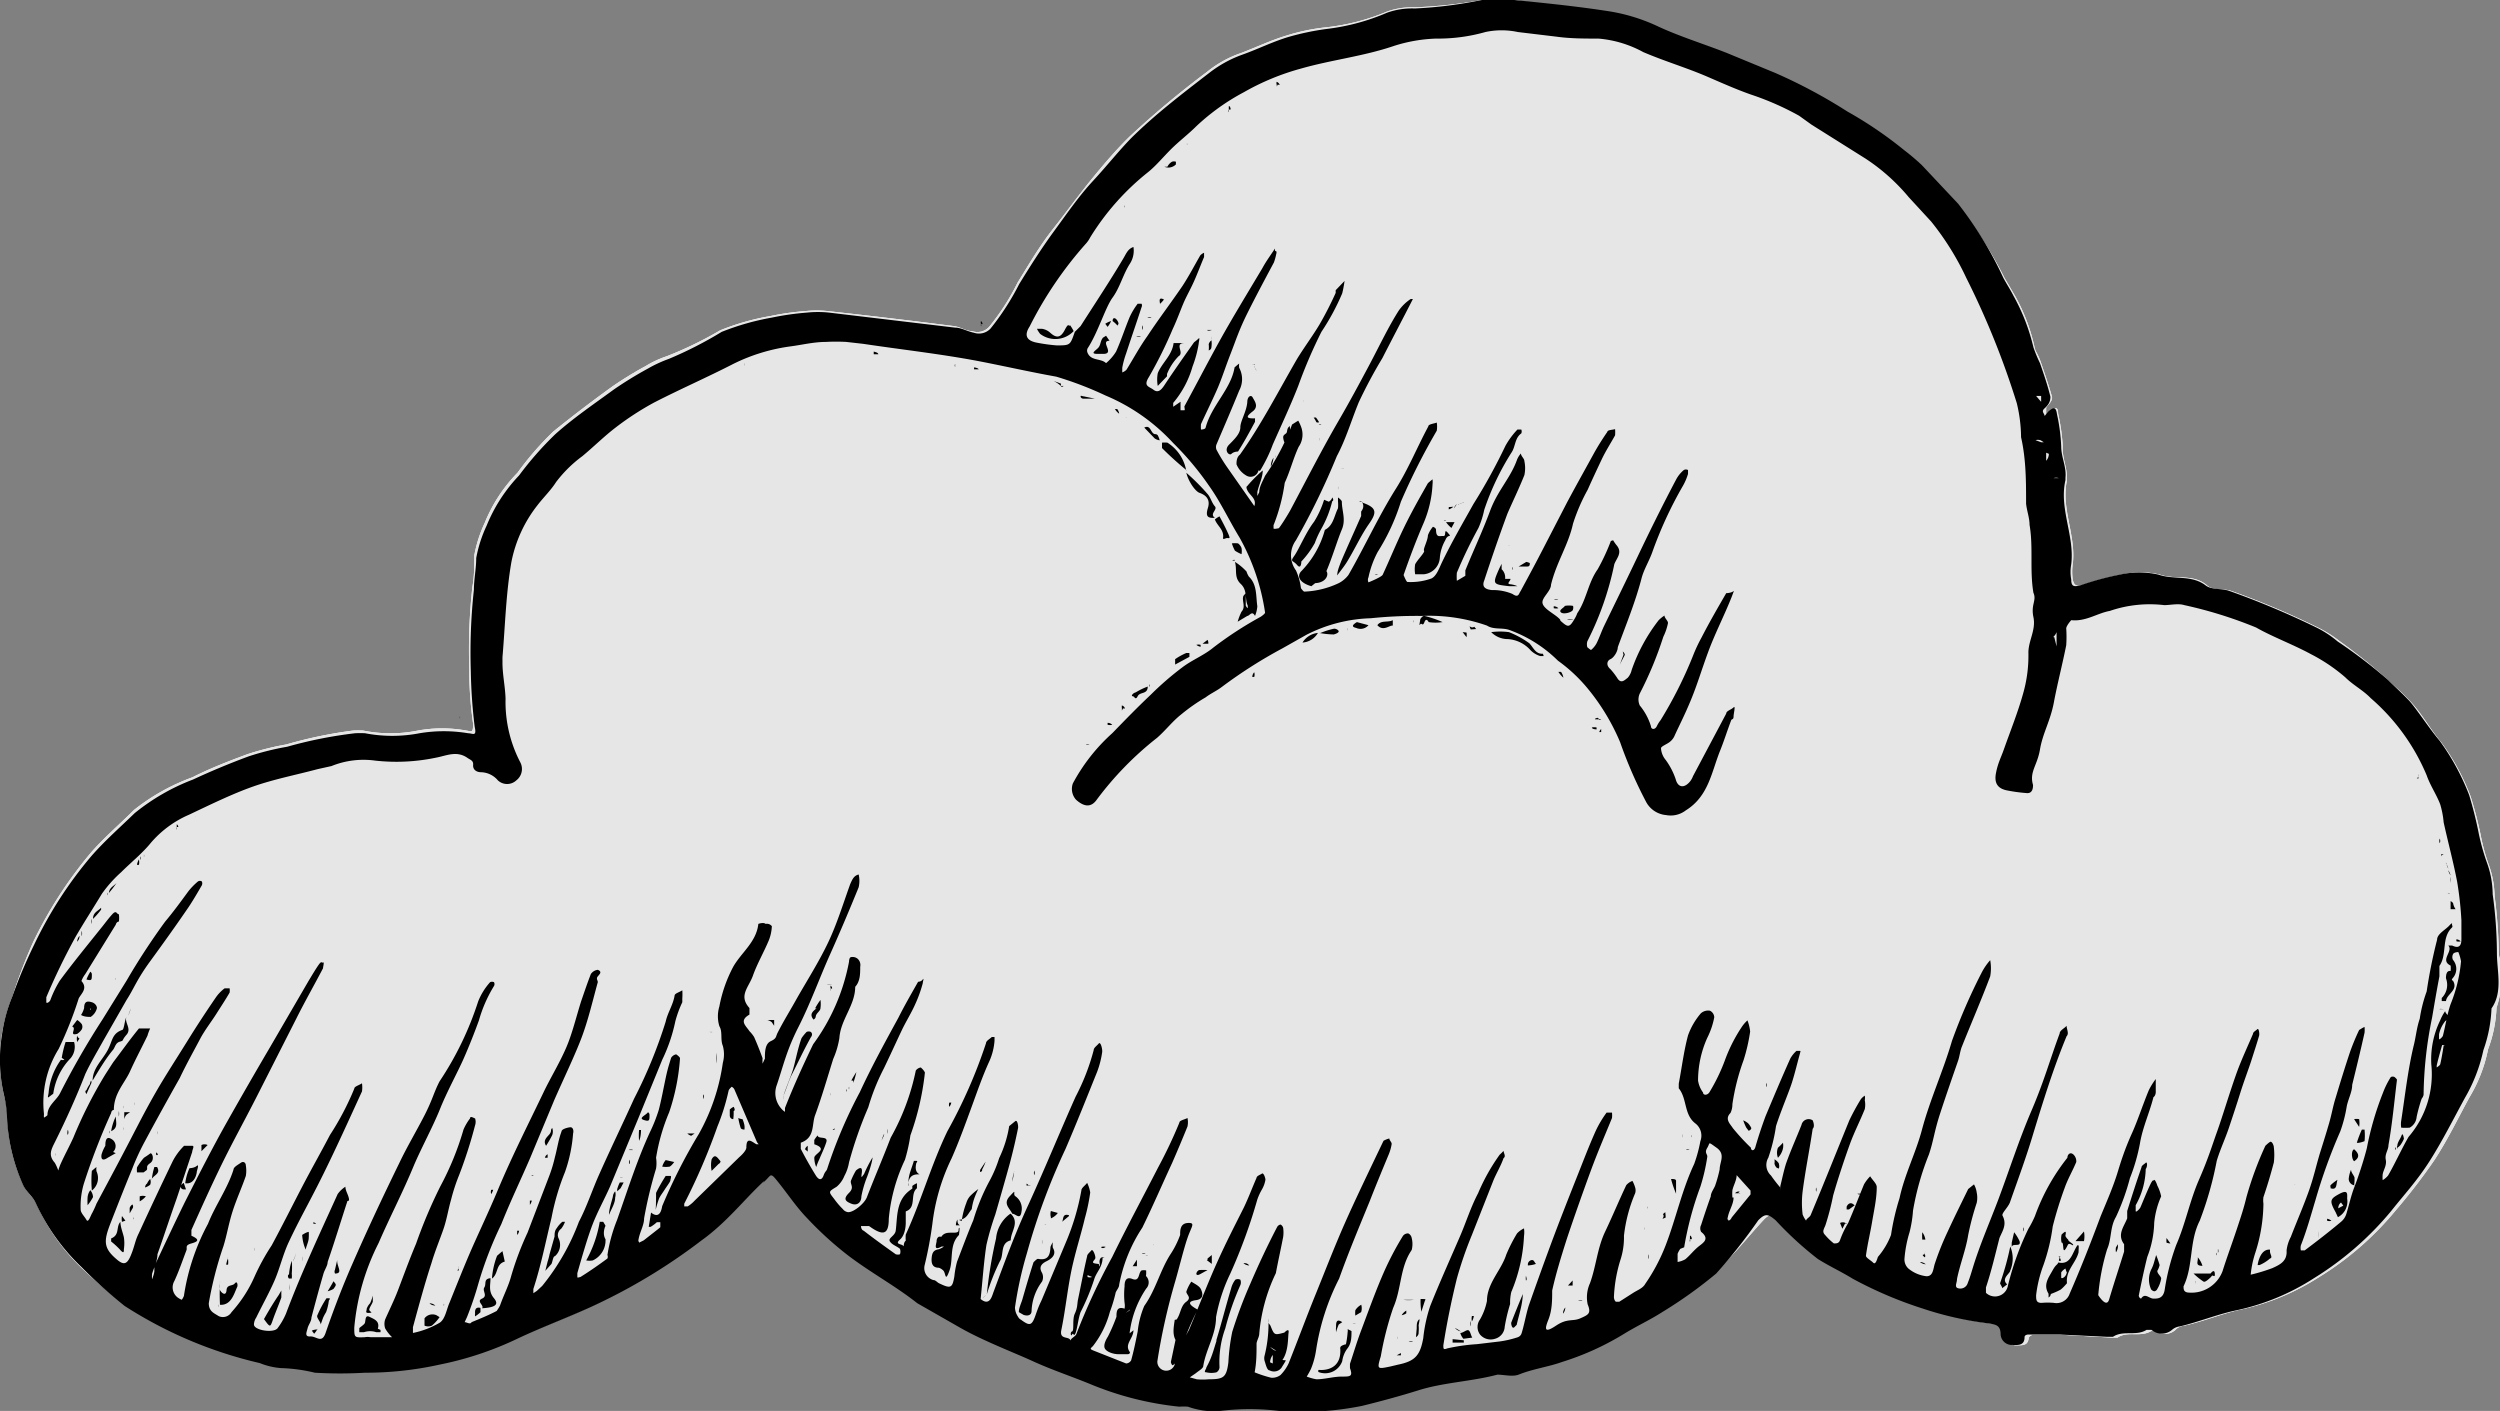 <svg xmlns="http://www.w3.org/2000/svg" viewBox="0 0 64.78 36.56"><rect x="0" y="0" width="64.78" height="36.56" fill="#808080" stroke="none"/><defs><style>.cls-1{fill:#fff;}.cls-2{fill:#e6e6e6;}</style></defs><title>cartoon-cloud-small</title><g id="Layer_2" data-name="Layer 2"><g id="cartoon-cloud-small"><path id="void" class="cls-1" d="M64.75,24.74a13.28,13.28,0,0,0-.11-1.53,2.55,2.55,0,0,0-.16-.83,5.08,5.08,0,0,1-.2-.74,10.33,10.33,0,0,0-.26-1,5.79,5.79,0,0,0-.76-1.4c-.28-.33-.49-.73-.79-1.05s-.37-.35-.55-.53a14.55,14.55,0,0,0-1.3-1.05,3.13,3.13,0,0,0-.6-.37,21.49,21.49,0,0,0-2.21-.93c-.22-.07-.48,0-.63-.15-.36-.3-.81-.13-1.21-.27a2.13,2.13,0,0,0-1,0,7.43,7.43,0,0,0-1,.27c-.17.05-.23,0-.26-.14a1.39,1.39,0,0,1,0-.41c.09-.73-.31-1.43-.15-2.17,0,0,0,0,0-.06,0-.28-.13-.53-.11-.82a5.15,5.15,0,0,0-.12-.84c0-.22-.11-.14-.21-.06a.58.58,0,0,0-.1.12c0-.07,0-.17,0-.21s.18-.17.15-.29c-.08-.29-.18-.58-.28-.87s-.14-.27-.17-.41a4.82,4.82,0,0,0-.51-1.34l-.27-.46A10.27,10.27,0,0,0,50.7,5.29c-.31-.34-.63-.69-1-1-.14-.14-.3-.26-.45-.39a11.66,11.66,0,0,0-1.47-1,13.11,13.11,0,0,0-1.88-1l-1.2-.47c-.61-.24-1.24-.44-1.84-.71a4.62,4.62,0,0,0-1.3-.38C40.83.21,40,.13,39.25,0a2.64,2.64,0,0,0-.84,0,12.86,12.86,0,0,1-1.74.19,1.93,1.93,0,0,0-.73.11,5.63,5.63,0,0,1-1.6.41,5.23,5.23,0,0,0-1,.21c-.4.12-.78.3-1.17.45a2.86,2.86,0,0,0-.89.49,24.13,24.13,0,0,0-2,1.67c-.36.35-.69.74-1,1.12s-.66.86-1,1.29-.62.91-.91,1.38a6.09,6.09,0,0,1-.74,1.15.41.41,0,0,1-.44.11c-.16,0-.31-.11-.47-.13-1.09-.14-2.18-.27-3.28-.39a2.62,2.62,0,0,0-.56,0,7,7,0,0,0-.92.13,6.26,6.26,0,0,0-1.3.37,9.77,9.77,0,0,1-1.38.67,2.65,2.65,0,0,0-.54.25,9.87,9.87,0,0,0-.88.54c-.51.37-1,.74-1.52,1.16a7.93,7.93,0,0,0-.93,1.07,4,4,0,0,0-.85,1.3,3.42,3.42,0,0,0-.27.84c0,.28,0,.55-.05.82a15,15,0,0,0-.08,2.12,9.73,9.73,0,0,0,.1,1.43c0,.27-.06.18-.18.17a3.5,3.5,0,0,0-1.25,0,3.57,3.57,0,0,1-1.42,0,2.46,2.46,0,0,0-.26,0,11.56,11.56,0,0,0-1.73.36,7.36,7.36,0,0,0-1,.25c-.49.18-1,.38-1.43.6a5.4,5.4,0,0,0-1.52.85c-.37.37-.77.71-1.11,1.1a11,11,0,0,0-1.5,2.32A12.83,12.83,0,0,0,.33,25.8a4.54,4.54,0,0,0-.28,1A4.21,4.21,0,0,0,.11,28.4a2.17,2.17,0,0,1,.08.51,4.42,4.42,0,0,0,.43,1.82c.08.16.24.29.32.45a5.33,5.33,0,0,0,1.18,1.68,12.27,12.27,0,0,0,1.11.94,11.23,11.23,0,0,0,3.51,1.49,2.12,2.12,0,0,0,.54.13,4.43,4.43,0,0,1,.89.12,11.1,11.1,0,0,0,1.29,0,8.28,8.28,0,0,0,1.93-.22,7.94,7.94,0,0,0,1.95-.63c.76-.35,1.54-.61,2.29-1a15.09,15.09,0,0,0,2.55-1.58,19.73,19.73,0,0,0,1.63-1.55c.25-.19.25-.19.42,0s.45.62.71.9a9,9,0,0,0,1.11,1c.56.42,1.16.78,1.75,1.15.36.23.74.43,1.11.65.6.34,1.25.57,1.87.86s1,.39,1.48.59a8.13,8.13,0,0,0,2.33.58l.22.06a2,2,0,0,0,.75.12,6.37,6.37,0,0,1,1.69,0,7.89,7.89,0,0,0,2.06-.14c.49-.11,1-.25,1.45-.4.66-.21,1.38-.23,2.06-.41.18-.05.39,0,.56,0,.37-.15.76-.2,1.13-.33a7.33,7.33,0,0,0,1.59-.72c.31-.21.66-.37,1-.57a12.44,12.44,0,0,0,1.4-1c.43-.38.79-.85,1.18-1.27.17-.19.25-.18.44,0a8.41,8.41,0,0,0,1.1,1c.29.19.61.33.89.51a10.27,10.27,0,0,0,1.84.78,9.13,9.13,0,0,0,1.68.38c.17,0,.33,0,.32.28a.3.3,0,0,0,.32.28c.16,0,.28,0,.3-.2a.14.14,0,0,1,.11-.07h.8l1.24.07s.11,0,.15,0c.26-.18.6,0,.87-.17,0,0,.09,0,.13,0a.4.4,0,0,0,.53-.06.4.4,0,0,1,.2-.08c.5-.11,1-.32,1.48-.42a6.16,6.16,0,0,0,2-.83,8,8,0,0,0,2-1.74,15.37,15.37,0,0,0,1-1.3c.34-.52.61-1.08.91-1.63a3.85,3.85,0,0,0,.48-1.24,3.41,3.41,0,0,0,.22-1.08A2.42,2.42,0,0,0,64.75,24.74Z"/><path id="fill2" class="cls-2" d="M64.75,24.74a13.28,13.28,0,0,0-.11-1.53,2.55,2.55,0,0,0-.16-.83,5.08,5.08,0,0,1-.2-.74,10.33,10.33,0,0,0-.26-1,5.79,5.79,0,0,0-.76-1.4c-.28-.33-.49-.73-.79-1.05s-.37-.35-.55-.53a14.55,14.55,0,0,0-1.3-1.05,3.13,3.13,0,0,0-.6-.37,21.49,21.49,0,0,0-2.21-.93c-.22-.07-.48,0-.63-.15-.36-.3-.81-.13-1.21-.27a2.13,2.13,0,0,0-1,0,7.43,7.43,0,0,0-1,.27c-.17.05-.23,0-.26-.14a1.39,1.39,0,0,1,0-.41c.09-.73-.31-1.43-.15-2.17,0,0,0,0,0-.06,0-.28-.13-.53-.11-.82a5.15,5.15,0,0,0-.12-.84c0-.22-.11-.14-.21-.06a.58.58,0,0,0-.1.12c0-.07,0-.17,0-.21s.18-.17.15-.29c-.08-.29-.18-.58-.28-.87s-.14-.27-.17-.41a4.82,4.82,0,0,0-.51-1.34l-.27-.46A10.27,10.27,0,0,0,50.7,5.29c-.31-.34-.63-.69-1-1-.14-.14-.3-.26-.45-.39a11.66,11.66,0,0,0-1.47-1,13.11,13.11,0,0,0-1.88-1l-1.2-.47c-.61-.24-1.24-.44-1.84-.71a4.62,4.62,0,0,0-1.3-.38C40.83.21,40,.13,39.25,0a2.64,2.64,0,0,0-.84,0,12.86,12.86,0,0,1-1.74.19,1.93,1.93,0,0,0-.73.11,5.63,5.63,0,0,1-1.6.41,5.23,5.23,0,0,0-1,.21c-.4.12-.78.3-1.17.45a2.86,2.86,0,0,0-.89.49,24.13,24.13,0,0,0-2,1.67c-.36.35-.69.74-1,1.12s-.66.86-1,1.29-.62.91-.91,1.38a6.09,6.09,0,0,1-.74,1.15.41.41,0,0,1-.44.11c-.16,0-.31-.11-.47-.13-1.09-.14-2.18-.27-3.28-.39a2.62,2.62,0,0,0-.56,0,7,7,0,0,0-.92.13,6.26,6.26,0,0,0-1.3.37,9.77,9.77,0,0,1-1.38.67,2.65,2.65,0,0,0-.54.25,9.87,9.87,0,0,0-.88.54c-.51.37-1,.74-1.52,1.16a7.93,7.93,0,0,0-.93,1.07,4,4,0,0,0-.85,1.3,3.42,3.42,0,0,0-.27.84c0,.28,0,.55-.05.82a15,15,0,0,0-.08,2.12,9.73,9.73,0,0,0,.1,1.43c0,.27-.06.18-.18.17a3.5,3.5,0,0,0-1.25,0,3.57,3.57,0,0,1-1.42,0,2.46,2.46,0,0,0-.26,0,11.56,11.56,0,0,0-1.73.36,7.36,7.36,0,0,0-1,.25c-.49.18-1,.38-1.43.6a5.4,5.4,0,0,0-1.52.85c-.37.37-.77.71-1.11,1.1a11,11,0,0,0-1.5,2.32A12.83,12.83,0,0,0,.33,25.8a4.54,4.54,0,0,0-.28,1A4.21,4.21,0,0,0,.11,28.4a2.17,2.17,0,0,1,.08.51,4.42,4.42,0,0,0,.43,1.82c.08.16.24.29.32.45a5.33,5.33,0,0,0,1.18,1.68,12.27,12.27,0,0,0,1.11.94,11.23,11.23,0,0,0,3.51,1.49,2.12,2.12,0,0,0,.54.13,4.43,4.43,0,0,1,.89.12,11.1,11.1,0,0,0,1.29,0,8.28,8.28,0,0,0,1.93-.22,7.94,7.94,0,0,0,1.95-.63c.76-.35,1.54-.61,2.29-1a15.09,15.09,0,0,0,2.55-1.58,19.73,19.73,0,0,0,1.63-1.55c.25-.19.25-.19.42,0s.45.62.71.9a9,9,0,0,0,1.11,1c.56.42,1.16.78,1.75,1.15.36.23.74.43,1.11.65.6.34,1.25.57,1.87.86s1,.39,1.48.59a8.13,8.13,0,0,0,2.33.58l.22.06a2,2,0,0,0,.75.12,6.37,6.37,0,0,1,1.69,0,7.89,7.89,0,0,0,2.06-.14c.49-.11,1-.25,1.45-.4.66-.21,1.38-.23,2.06-.41.18-.05.39,0,.56,0,.37-.15.76-.2,1.13-.33a7.33,7.33,0,0,0,1.59-.72c.31-.21.66-.37,1-.57a12.44,12.44,0,0,0,1.4-1c.43-.38.79-.85,1.18-1.27.17-.19.25-.18.44,0a8.41,8.41,0,0,0,1.1,1c.29.19.61.33.89.51a10.27,10.27,0,0,0,1.84.78,9.13,9.13,0,0,0,1.68.38c.17,0,.33,0,.32.28a.3.3,0,0,0,.32.28c.16,0,.28,0,.3-.2a.14.14,0,0,1,.11-.07h.8l1.24.07s.11,0,.15,0c.26-.18.6,0,.87-.17,0,0,.09,0,.13,0a.4.4,0,0,0,.53-.06.4.4,0,0,1,.2-.08c.5-.11,1-.32,1.48-.42a6.16,6.16,0,0,0,2-.83,8,8,0,0,0,2-1.74,15.37,15.37,0,0,0,1-1.3c.34-.52.61-1.08.91-1.63a3.85,3.85,0,0,0,.48-1.24,3.41,3.41,0,0,0,.22-1.08A2.42,2.42,0,0,0,64.75,24.74Z"/><path id="fill1" d="M19.81,30.59c-.56.53-1,1.1-1.63,1.55a14.94,14.94,0,0,1-2.56,1.58c-.75.37-1.53.64-2.28,1a8.57,8.57,0,0,1-1.95.64,8.85,8.85,0,0,1-1.93.21,11.29,11.29,0,0,1-1.3,0,4.24,4.24,0,0,0-.88-.12,1.83,1.83,0,0,1-.55-.13,11.06,11.06,0,0,1-3.5-1.48,12.63,12.63,0,0,1-1.11-1A5.4,5.4,0,0,1,.93,31.18C.85,31,.7,30.9.61,30.73a4.76,4.76,0,0,1-.43-1.82,3,3,0,0,0-.07-.51,4,4,0,0,1-.06-1.58,4,4,0,0,1,.27-1,12.9,12.9,0,0,1,.56-1.33,10.6,10.6,0,0,1,1.49-2.31c.35-.4.74-.74,1.12-1.11A5.49,5.49,0,0,1,5,20.2q.71-.33,1.44-.6a7,7,0,0,1,1-.25A11.31,11.31,0,0,1,9.2,19a2.46,2.46,0,0,1,.26,0,3.72,3.72,0,0,0,1.41,0,3.81,3.81,0,0,1,1.26,0c.12,0,.23.1.17-.17a13.55,13.55,0,0,1-.1-1.43,15,15,0,0,1,.08-2.12c0-.27.06-.54.06-.82a3.42,3.42,0,0,1,.27-.84,4.15,4.15,0,0,1,.84-1.3,8.67,8.67,0,0,1,.94-1.07c.47-.42,1-.78,1.52-1.16a9.87,9.87,0,0,1,.88-.54,3.32,3.32,0,0,1,.54-.25A10.21,10.21,0,0,0,18.7,8.6,6.54,6.54,0,0,1,20,8.23a7.12,7.12,0,0,1,.91-.13,2.72,2.72,0,0,1,.57,0l3.27.39c.16,0,.32.1.48.13a.41.41,0,0,0,.44-.11,6.63,6.63,0,0,0,.74-1.15c.29-.47.58-.93.91-1.38s.63-.89,1-1.29.65-.76,1-1.12c.62-.61,1.3-1.13,2-1.67a3.1,3.1,0,0,1,.89-.49c.39-.14.77-.33,1.17-.45a6.73,6.73,0,0,1,1-.21A5.61,5.61,0,0,0,35.94.33a1.91,1.91,0,0,1,.72-.11A11.16,11.16,0,0,0,38.4,0a2.63,2.63,0,0,1,.84,0c.79.08,1.59.16,2.37.28a4.71,4.71,0,0,1,1.3.38c.59.28,1.22.47,1.83.71L46,1.89a13.56,13.56,0,0,1,1.87,1,10.38,10.38,0,0,1,1.47,1,5.9,5.9,0,0,1,.46.39l.94,1A9.82,9.82,0,0,1,51.91,7.2c.08.15.18.3.26.46A5.18,5.18,0,0,1,52.69,9a3.56,3.56,0,0,0,.17.41c.1.29.2.58.27.87,0,.13-.05.21-.15.3s0,.13,0,.2l.1-.12c.1-.08.19-.16.22.07a4.83,4.83,0,0,1,.11.84c0,.28.14.53.11.81,0,0,0,0,0,.06-.17.74.24,1.44.15,2.18a1.09,1.09,0,0,0,0,.4c0,.19.08.19.26.14a7.43,7.43,0,0,1,1-.27,2.28,2.28,0,0,1,1,0c.4.14.84,0,1.21.27.15.13.41.08.62.15a21.66,21.66,0,0,1,2.22.93,2.69,2.69,0,0,1,.59.38,13,13,0,0,1,1.31,1c.18.18.37.35.54.53s.52.72.8,1.05a6.15,6.15,0,0,1,.76,1.4,10.34,10.34,0,0,1,.25,1,5.65,5.65,0,0,0,.21.75,2.44,2.44,0,0,1,.15.82,11.36,11.36,0,0,1,.11,1.53c0,.47.16,1-.14,1.43a3.63,3.63,0,0,1-.21,1.08,4.26,4.26,0,0,1-.48,1.24c-.3.55-.58,1.11-.91,1.63s-.66.87-1,1.3a8.16,8.16,0,0,1-2,1.74,6,6,0,0,1-2,.83c-.49.1-1,.31-1.48.42a.37.37,0,0,0-.2.09.41.41,0,0,1-.53,0s-.1,0-.13,0c-.27.17-.6,0-.87.18,0,0-.09,0-.14,0l-1.24-.06c-.27,0-.54,0-.81,0,0,0-.1,0-.1.07,0,.2-.14.21-.31.2a.29.29,0,0,1-.31-.27c0-.26-.15-.26-.33-.29a8.7,8.7,0,0,1-1.68-.38,10.49,10.49,0,0,1-1.83-.78c-.29-.18-.6-.32-.9-.51a9,9,0,0,1-1.09-1c-.2-.17-.27-.18-.45,0A14.19,14.19,0,0,1,44.47,33a11.6,11.6,0,0,1-1.4,1c-.31.2-.66.36-1,.57a7.12,7.12,0,0,1-1.59.72c-.36.13-.76.18-1.13.33-.16.06-.38,0-.55,0-.68.18-1.4.2-2.06.41-.48.15-1,.29-1.45.4a8,8,0,0,1-2.07.14,6.3,6.3,0,0,0-1.68,0,2.11,2.11,0,0,1-.76-.12,1.42,1.42,0,0,0-.22,0,8.16,8.16,0,0,1-2.32-.59c-.49-.2-1-.37-1.48-.59s-1.27-.52-1.87-.86l-1.12-.64C23.2,33.32,22.6,33,22,32.55a9,9,0,0,1-1.1-1c-.26-.27-.48-.6-.72-.9s-.17-.21-.41,0m-.18-1h.07a.23.23,0,0,1-.06-.09l-.57-1.33a.16.16,0,0,0-.07-.07s-.07.06-.08.1a5.59,5.59,0,0,1-.29.93,16.06,16.06,0,0,1-.86,2s0,.05,0,.07h.09a.84.84,0,0,0,.18-.15l1.15-1.12c.08-.07.19-.18.19-.26,0-.3.16-.13.26-.08M63.36,26.2c0,.08.17.13,0,.26a.82.82,0,0,0-.16.34s0,.08,0,.12.09-.05.1-.08c.07-.27.11-.56.2-.82a3.84,3.84,0,0,0,.27-1.11,1.09,1.09,0,0,0-.07-.24s-.12,0-.14.06a.17.17,0,0,0,0,.14.36.36,0,0,1,0,.47s-.06.06,0,.07c.15.25-.16.34-.18.53l-.11,0s0-.06,0-.08a.48.48,0,0,0,.11-.51c0-.05,0-.21.12-.19a.58.58,0,0,0,0-.14c-.29-.14.08-.37-.06-.52l.1,0c.18.09.24,0,.24-.16s0-.33,0-.49a9,9,0,0,0-.11-1c-.1-.52-.23-1-.35-1.54a2.3,2.3,0,0,0-.09-.47c-.1-.26-.26-.49-.35-.75a5.4,5.4,0,0,0-1.45-2c-.19-.2-.46-.34-.66-.54a4.48,4.48,0,0,0-.89-.6c-.46-.25-1-.45-1.42-.69a11.13,11.13,0,0,0-1.86-.58c-.16-.05-.36,0-.52,0a3.19,3.19,0,0,0-1.41.15c-.33.06-.62.28-1,.24,0,0-.12.13-.13.21a3.23,3.23,0,0,1,0,.44c-.1.5-.23,1-.32,1.48s-.29.8-.36,1.22-.28.58-.18.92c0,.05,0,.23-.17.21a4.18,4.18,0,0,1-.51-.07c-.24-.05-.33-.19-.28-.45s.13-.4.2-.6c.18-.51.38-1,.52-1.52a3.56,3.56,0,0,0,.12-1c0-.31.2-.59.13-.92s.09-.43,0-.63c-.1-.59,0-1.18-.1-1.76,0-.18-.07-.36-.09-.55,0-.57,0-1.15-.13-1.72a3.85,3.85,0,0,0-.11-.88,21.23,21.23,0,0,0-1.31-3.25,7.13,7.13,0,0,0-.91-1.46l-.58-.63a5.08,5.08,0,0,0-1.12-1l-1.4-.88L46.62,3a7.3,7.3,0,0,0-1.25-.55c-.37-.13-.73-.29-1.1-.45-.55-.24-1.13-.41-1.69-.65A2.92,2.92,0,0,0,41.42,1c-.37,0-.73,0-1.09-.05l-1-.12a2,2,0,0,0-.84,0A4.51,4.51,0,0,1,37.21,1a4,4,0,0,0-1.09.19c-.79.27-1.62.36-2.42.59a6.33,6.33,0,0,0-1.47.61A5.67,5.67,0,0,0,31,3.27c-.21.21-.45.39-.66.6s-.38.42-.59.59a6.53,6.53,0,0,0-1.5,1.69.78.78,0,0,1-.1.15,9.93,9.93,0,0,0-1.47,2.16c-.15.23-.08.37.19.42a4.46,4.46,0,0,0,.51.07c.35,0,.35,0,.47-.35L28,8.45c.37-.58.75-1.15,1.1-1.74.08-.13.12-.26.27-.31a.62.62,0,0,1-.09.43c-.18.28-.26.62-.45.88s-.38.91-.65,1.32a.14.14,0,0,0,0,.11c.09.22.35.14.48.27a1.25,1.25,0,0,0,.26-.3c.13-.29.23-.6.35-.89a1.8,1.8,0,0,1,.21-.35s.07,0,.1,0a.1.1,0,0,1,0,.09c-.13.4-.27.8-.4,1.2a2.24,2.24,0,0,0-.1.37s0,.08,0,.12a.3.3,0,0,0,.11-.07c.18-.29.34-.59.54-.87.29-.44.61-.86.91-1.3.17-.26.31-.53.46-.79a.26.26,0,0,1,.1-.07s0,.08,0,.11c-.09.21-.17.43-.27.65s-.19.37-.27.56-.17.44-.27.65a11.18,11.18,0,0,1-.62,1.25c-.15.24,0,.24.12.33s.2,0,.27-.1c.25-.38.52-.76.78-1.13,0,0,.08-.06.12-.1s0,.1,0,.14a3,3,0,0,1-.16.59,2.52,2.52,0,0,1-.5.94s0,.06,0,.1l.19-.13,0,.22s.08,0,.1,0,0-.07,0-.1c.31-.57.61-1.15.92-1.71s.73-1.25,1.1-1.87c.08-.15.18-.29.28-.44s0,0,.08,0a.09.09,0,0,1,0,.07,1.41,1.41,0,0,1-.06.22c-.23.43-.46.86-.68,1.3s-.3.7-.44,1.06-.2.56-.31.83-.31.67-.46,1a.71.71,0,0,0,0,.14s.11,0,.12-.05c.15-.57.66-1,.75-1.56,0,0,.08-.07.12-.1a.36.36,0,0,0,0,.11.62.62,0,0,1,0,.59c-.19.47-.39.93-.59,1.4a.19.19,0,0,0,0,.13,4.34,4.34,0,0,0,.28.46l.7,1a.56.56,0,0,1,0,.12.49.49,0,0,0,0-.11c.07-.19-.1-.27-.17-.4s0-.12,0-.14a3.58,3.58,0,0,1,.39-.39c0,.19-.1.37-.14.56,0,0,0,.07,0,.1a.93.93,0,0,0,.05-.1c0-.14.09-.28.15-.42a6,6,0,0,0,.7-1.33s.11-.07.16-.1a1,1,0,0,1,.07.15.56.56,0,0,1-.06.53c-.14.3-.22.63-.36.93A4.73,4.73,0,0,1,33,13.61s0,.05,0,.08.11,0,.13,0,.21-.3.3-.46c.41-.77.8-1.54,1.24-2.3.28-.48.56-1,.81-1.47s.5-1,.77-1.42a1.18,1.18,0,0,1,.3-.29.15.15,0,0,1,.06,0s0,0,0,0c-.26.51-.52,1-.79,1.53a12.47,12.47,0,0,0-.61,1.14c-.19.46-.33.95-.57,1.4A18.84,18.84,0,0,1,33.58,14a.66.66,0,0,0,0,.78,1.55,1.55,0,0,1,.13.46s.06.09.09.09a2.29,2.29,0,0,0,.89-.22.74.74,0,0,0,.25-.21c.42-.73.77-1.5,1.22-2.22.33-.52.56-1.09.85-1.63,0-.06.14-.07.22-.1a.71.71,0,0,1,0,.21A16.88,16.88,0,0,0,36.3,13a5.46,5.46,0,0,1-.6,1.3,2.48,2.48,0,0,0-.24.66.15.15,0,0,0,0,.13s.35-.14.37-.2c.19-.41.36-.83.56-1.24s.4-.76.61-1.13c0,0,.08-.07.12-.1a.61.61,0,0,1,0,.13,2.93,2.93,0,0,1-.23,1c-.19.44-.36.89-.52,1.35,0,0,.07.18.1.18a1.58,1.58,0,0,0,.62-.09c.13-.06.2-.26.27-.41.25-.52.53-1,.82-1.52a14.78,14.78,0,0,0,.83-1.51,2.07,2.07,0,0,1,.31-.42s.08,0,.1,0a.13.13,0,0,1,0,.1c-.17.12-.15.34-.25.49a6.79,6.79,0,0,0-.71,1.49,2.35,2.35,0,0,1-.15.47,12.38,12.38,0,0,0-.56,1.16,1.29,1.29,0,0,0,0,.21l.22-.13s0-.1,0-.14c.21-.52.44-1,.64-1.54s.53-.85.7-1.33a.54.54,0,0,1,.1-.16c0,.07.09.13.09.2a.87.87,0,0,1,0,.36c-.14.35-.31.7-.44,1-.21.57-.41,1.15-.6,1.73-.06.15,0,.23.2.25a1.29,1.29,0,0,1,.53.1c.16.11.16,0,.21-.07.2-.37.4-.74.59-1.11l.62-1.2c.23-.43.46-.84.69-1.26a6.53,6.53,0,0,1,.35-.56c0-.05.13-.05.2-.07a.94.94,0,0,1,0,.16c-.11.2-.24.4-.34.61s-.25.53-.37.8a4.87,4.87,0,0,0-.38.88c-.12.55-.43,1-.57,1.58,0,.17-.25.34-.22.48s.26.25.4.37,0,.07.07.09c.2.18.23.17.37-.07a.75.75,0,0,0,.06-.13c.24-.35.28-.79.53-1.14a5.43,5.43,0,0,0,.34-.73A.29.29,0,0,1,41.8,14a1,1,0,0,0,.09.13c.16.19,0,.33-.06.49a7.9,7.9,0,0,1-.7,2,.29.29,0,0,0,0,.15s.09.08.1.07a.58.58,0,0,0,.14-.17c.07-.14.12-.29.19-.44.29-.6.59-1.21.88-1.82s.64-1.32,1-2a.83.83,0,0,1,.19-.23.11.11,0,0,1,.11,0s0,.07,0,.1a1.47,1.47,0,0,1-.15.34,10.46,10.46,0,0,0-.78,1.7c-.08.22-.21.43-.27.65-.16.62-.4,1.2-.62,1.8,0,.11-.1.27-.19.31s-.12.16,0,.26a1.84,1.84,0,0,1,.17.22c.1.17.19.07.28,0a.47.47,0,0,0,.1-.2,4.48,4.48,0,0,1,.7-1.29.88.88,0,0,1,.15-.12c0,.07.1.14.09.2a1.45,1.45,0,0,1-.12.35,9.48,9.48,0,0,1-.61,1.47.37.37,0,0,0,0,.31,1.57,1.57,0,0,1,.29.54c0,.08.1.1.15,0a.86.86,0,0,1,.1-.16,10.87,10.87,0,0,0,.84-1.67,4,4,0,0,1,.22-.47c.2-.39.42-.77.64-1.15,0,0,.13,0,.2-.06l-.06.16c-.19.48-.43.94-.61,1.43s-.28.84-.45,1.25-.29.63-.43.94a.42.42,0,0,1-.12.14c-.08.06-.22.11-.22.16a.52.52,0,0,0,.12.3,1.83,1.83,0,0,1,.26.5c.06.23.23.24.38.05a.54.54,0,0,0,.07-.13l.86-1.62c0-.07.13-.1.19-.16s0,.16,0,.24-.05.06-.06.09c-.1.26-.18.52-.28.77-.23.56-.3,1.2-.9,1.57a.64.64,0,0,1-.51.12.65.65,0,0,1-.51-.33,11.33,11.33,0,0,1-.68-1.56,5.6,5.6,0,0,0-.84-1.39,4.08,4.08,0,0,0-.77-.72,3.46,3.46,0,0,0-1.27-.8c-.19-.06-.4,0-.57-.11a4.53,4.53,0,0,0-1.7-.25,11.59,11.59,0,0,0-1.31.06,3.9,3.9,0,0,0-1.67.43l-.62.35a12.4,12.4,0,0,0-1.57,1c-.13.1-.29.17-.42.27a4.72,4.72,0,0,0-.63.44c-.23.18-.41.42-.63.61a8.44,8.44,0,0,0-1.56,1.6c-.14.2-.32.2-.54,0a.42.42,0,0,1-.08-.42A4.77,4.77,0,0,1,28.82,19c.33-.34.66-.68,1-1a7.87,7.87,0,0,1,.82-.71c.25-.19.56-.31.8-.51a9.58,9.58,0,0,1,1.23-.8s.12-.08.11-.11a5.65,5.65,0,0,0-.66-1.94c-.27-.44-.49-.92-.79-1.34a7.6,7.6,0,0,0-.93-1.11,5,5,0,0,0-1.75-1.23,9.09,9.09,0,0,0-1.28-.49c-.67-.12-1.33-.27-2-.4-1-.19-2-.3-3-.45l-.44-.05a4.78,4.78,0,0,0-.53,0c-.32,0-.63.08-.95.12A4.76,4.76,0,0,0,19,9.43c-.68.35-1.37.65-2.05,1a7.42,7.42,0,0,0-1,.65c-.3.23-.57.5-.86.74a3.32,3.32,0,0,0-.68.67c-.14.22-.33.4-.49.61a3.45,3.45,0,0,0-.67,1.47c-.14.81-.16,1.64-.23,2.46,0,0,0,.09,0,.14,0,.31.07.62.08.93a3.39,3.39,0,0,0,.38,1.65.37.37,0,0,1-.1.47.35.35,0,0,1-.48,0,.59.59,0,0,0-.43-.21c-.13,0-.22-.07-.21-.19s-.08-.13-.16-.19c-.27-.18-.53-.05-.79,0a5,5,0,0,1-1.58.08,2.21,2.21,0,0,0-1.14.14l-.36.08c-.56.15-1.13.26-1.67.45s-1.11.47-1.66.73a2.72,2.72,0,0,0-1,.74c-.22.27-.51.5-.76.75a3.29,3.29,0,0,0-.5.56c-.23.38-.47.75-.69,1.13a17,17,0,0,0-.75,1.55s0,.09,0,.13.09,0,.11-.07a2.78,2.78,0,0,1,.24-.49c.34-.46.7-.9,1.06-1.35.1-.12.19-.25.3-.37s.11,0,.17,0a.61.61,0,0,1,0,.19s-.06,0-.08.08l-.79,1.28a.69.69,0,0,0-.1.18c.17.19,0,.32-.07.45a9.92,9.92,0,0,1-.52,1.31,2.65,2.65,0,0,0-.38,1.69.32.32,0,0,0,0,.09s.09-.05.09-.07c0-.25.24-.38.33-.57a21.06,21.06,0,0,1,1.1-1.91l.62-1a17.48,17.48,0,0,1,1-1.53c.21-.25.4-.51.59-.77a1.66,1.66,0,0,1,.26-.27.09.09,0,0,1,.1,0,.12.12,0,0,1,0,.1c-.11.19-.22.38-.34.56-.32.47-.65.93-1,1.41s-.41.69-.61,1l-.6,1.05c-.16.29-.33.57-.47.87C2,28.37,1.72,29,1.42,29.6c-.1.2-.17.34,0,.53a1.21,1.21,0,0,1,.09.2,1.46,1.46,0,0,1,.07-.19c.1-.22.22-.44.32-.66a11.47,11.47,0,0,1,.83-1.64l.2-.31c.22-.29.44-.6.67-.88,0,0,.19,0,.29,0a1.46,1.46,0,0,0-.07.19c-.15.31-.31.61-.45.92s-.42.57-.42,1c0,0-.06,0-.07.08a17.05,17.05,0,0,0-.71,1.84,2.06,2.06,0,0,0-.08.66c0,.09.1.18.15.27s.11-.12.15-.18a2.56,2.56,0,0,0,.11-.24c.3-.56.6-1.12.89-1.68s.43-.83.66-1.23.53-.86.79-1.28.49-.77.75-1.15a1,1,0,0,1,.23-.24s.08,0,.13,0a.4.4,0,0,1,0,.11c-.11.19-.23.37-.35.56s-.3.42-.42.65-.35.64-.52,1c-.31.55-.62,1.11-.92,1.67a6.29,6.29,0,0,0-.32.7c-.19.46-.37.92-.55,1.38s-.2.65.14.94c.19.17.28.15.38-.09s.11-.38.2-.56c.29-.63.59-1.27.89-1.89a1.58,1.58,0,0,1,.29-.39s.14,0,.21,0,0,.1,0,.16l-.4,1.2c-.17.48-.34,1-.5,1.45,0,.17-.09.34-.14.51a.89.89,0,0,0,0,.14S4,33,4,32.93s0-.08,0-.12c.26-.55.52-1.11.79-1.66.36-.71.72-1.42,1.11-2.11s.73-1.28,1.1-1.91l1-1.72c.08-.13.16-.27.25-.4s.08-.05.12-.07,0,.11,0,.15c-.23.44-.47.86-.69,1.3L6.64,28.44c-.29.57-.6,1.13-.88,1.7s-.54,1.15-.8,1.73c0,0,0,.14,0,.15.22.1.18.15,0,.2s-.1.11-.13.18c-.1.26-.19.53-.31.79a.33.33,0,0,0,.07.42.47.47,0,0,0,.12.07s.06-.08.06-.13a5.72,5.72,0,0,1,.62-1.84c.19-.48.5-.9.66-1.4,0-.07.12-.13.19-.18s.13,0,.13.07a.8.8,0,0,1,0,.27c-.11.32-.25.62-.35.94s-.14.59-.23.88a9.45,9.45,0,0,0-.38,1.48c0,.22.15.26.25.33A.26.26,0,0,0,6,34a3.45,3.45,0,0,0,.6-.93,5.72,5.72,0,0,1,.44-.8c.27-.5.52-1,.78-1.5s.49-.9.73-1.36a7.2,7.2,0,0,0,.63-1.2c0-.06.13-.09.2-.14a.76.76,0,0,1,0,.21c-.33.72-.65,1.43-1,2.14s-.62,1.17-.9,1.77c-.15.32-.23.68-.37,1s-.32.64-.47.95a.35.35,0,0,0-.06.18c0,.15.5.23.61.1a1.79,1.79,0,0,0,.22-.38C7.8,33,8.27,32,8.75,30.94a.73.73,0,0,1,.2-.19c0,.1.07.2.09.3S9,31.1,9,31.13c-.17.52-.33,1.05-.51,1.57,0,.1-.08.2-.11.31-.11.38-.21.75-.31,1.13,0,.1-.08.19-.1.28s-.09.22.07.21.3.2.4-.1c.21-.61.44-1.21.7-1.8.38-.87.79-1.74,1.21-2.6.2-.42.44-.82.65-1.23s.24-.59.39-.88a8.29,8.29,0,0,0,1-2.07,1.66,1.66,0,0,1,.31-.5.12.12,0,0,1,.1,0,.1.1,0,0,1,0,.1,3.54,3.54,0,0,0-.39.89c-.12.33-.25.66-.4,1s-.43.85-.61,1.3-.48,1-.68,1.47c-.28.68-.62,1.33-.91,2a6,6,0,0,0-.63,2.19c0,.26,0,.26.27.25a.4.4,0,0,1,.15,0l.56,0a1,1,0,0,1-.18-.23.37.37,0,0,1,0-.23c.11-.25.23-.49.33-.75s.3-.81.47-1.21a13,13,0,0,1,.63-1.49,7.45,7.45,0,0,0,.6-1.47,1.38,1.38,0,0,1,.17-.29c0-.08.11,0,.13,0a.28.28,0,0,1,0,.18,11.89,11.89,0,0,1-.41,1.28,4.79,4.79,0,0,0-.21.64c-.07.24-.11.5-.19.74s-.23.6-.32.91c-.18.55-.33,1.11-.48,1.66,0,0,0,.1,0,.15a2.27,2.27,0,0,0,.7-.27c.14-.1.17-.34.25-.52.17-.42.34-.85.52-1.27s.49-1.07.72-1.62c.37-.89.81-1.75,1.23-2.63.18-.36.39-.71.55-1.08s.26-.8.39-1.21c.08-.23.16-.47.25-.7a.25.25,0,0,1,.18-.11c.12.05.05.11,0,.17s0,.1,0,.15c-.13.47-.24.95-.41,1.41s-.48,1.1-.72,1.65L13.74,30c-.25.58-.52,1.14-.75,1.72a9.84,9.84,0,0,0-.6,1.56,8.51,8.51,0,0,1-.29.85l-.06.13c.06,0,.14.07.18,0,.22-.09.44-.18.65-.29,0,0,.07-.1.09-.15.09-.26.22-.5.29-.77a7.88,7.88,0,0,1,.42-1.11l.57-1.49a3.64,3.64,0,0,0,.14-.47c.06-.22.09-.45.17-.66,0-.06.14-.1.22-.11s.1.09.08.16a3.88,3.88,0,0,1-.21,1,6.24,6.24,0,0,0-.35,1.19c-.15.61-.27,1.23-.47,1.84,0,0,0,.07,0,.11l.09-.06.14-.13A5.87,5.87,0,0,0,15,31.66c.21-.4.35-.84.54-1.26.29-.65.6-1.29.89-1.93a12.32,12.32,0,0,0,.82-2c.05-.23.19-.43.23-.67,0-.06.13-.09.2-.14a1.49,1.49,0,0,1,0,.21s0,.07,0,.1a2.88,2.88,0,0,0-.18.49,4.29,4.29,0,0,1-.34,1l-.6,1.47-.75,1.81c-.15.34-.33.66-.46,1s-.27.83-.39,1.25c0,0,0,.07,0,.1s.06,0,.08,0c.24-.15.47-.31.7-.48a.12.12,0,0,0,0-.09,4.09,4.09,0,0,1,.25-.91c.27-.76.51-1.53.85-2.27a4.12,4.12,0,0,0,.23-.58c.07-.27.12-.55.18-.83s.09-.35.14-.52a.2.2,0,0,1,.13-.09s.11.07.1.11a5.53,5.53,0,0,1-.28,1.39A5.12,5.12,0,0,0,17,30a.9.9,0,0,1,0,.28,11,11,0,0,0-.31,1.29c0,.16-.09.32-.13.48s0,.1,0,.15l.12-.06.37-.29s0,0,.06-.05l0-.13-.09,0a1,1,0,0,1-.16.12h-.05l.06-.37c.25.2.28-.14.29-.17a14.27,14.27,0,0,1,.95-1.87,5.27,5.27,0,0,0,.62-1.84.83.83,0,0,0,0-.44c-.07-.17,0-.36-.09-.51a.88.88,0,0,1,0-.51A3.59,3.59,0,0,1,19,25.05c.21-.37.6-.64.65-1.11,0,0,.13-.05.19,0A.16.16,0,0,1,20,24a1.11,1.11,0,0,1-.08.37c-.13.31-.3.6-.41.91s-.38.52-.09.84c0,0,0,.15,0,.17-.28.16-.09.29,0,.43a.88.88,0,0,1,.12.15c.08.18.15.36.22.55a1,1,0,0,0,0,.14l.06-.13c0-.16,0-.38.15-.45s.13-.11.17-.2c.16-.32.35-.62.52-.93.27-.47.56-.93.79-1.41s.39-1,.58-1.53c.05-.11.09-.22.22-.25a.74.74,0,0,1,0,.33c-.24.59-.49,1.18-.75,1.76S21,26,20.69,26.61s-.39,1-.56,1.5a.6.6,0,0,0,.11.61.43.43,0,0,0,.1.09l0-.1c.22-.56.47-1.11.73-1.65A5.24,5.24,0,0,0,22,24.92s0-.12.06-.12a.2.2,0,0,1,.17.05.22.22,0,0,1,.06.2c0,.18,0,.38-.13.52,0,.48-.38.85-.41,1.33a2.21,2.21,0,0,1-.16.54c-.15.48-.3,1-.47,1.46-.09.25,0,.58-.37.71,0,0,0,.11,0,.16q.18.35.39.69c.09.14.16.11.2,0s.07-.11.09-.16a12.24,12.24,0,0,1,.85-2c.3-.65.65-1.29,1-1.93.16-.32.34-.63.51-.93,0,0,.08,0,.12-.06s0,.07,0,.1a3.35,3.35,0,0,1-.19.53c-.1.23-.24.45-.35.68s-.32.69-.47,1a5.55,5.55,0,0,0-.4,1A10.49,10.49,0,0,0,22,30.12a1.12,1.12,0,0,1-.12.35.72.72,0,0,1-.2.28c-.21.13-.22.12-.07.31a1.94,1.94,0,0,0,.23.27.2.2,0,0,0,.14.08c.15,0,.42-.23.48-.38.2-.52.41-1,.62-1.55a6,6,0,0,0,.65-1.74.2.2,0,0,1,.13-.08s.08.07.1.12,0,0,0,.07a7,7,0,0,1-.37,1.57,4.42,4.42,0,0,1-.14.63,4.53,4.53,0,0,0-.42,1.53c0,.42-.15.45-.51.19,0,0,0,0-.06,0h-.15s0,.1.07.12c.27.21.55.41.83.61a.17.17,0,0,0,.11,0,.21.21,0,0,0,0-.14c-.08-.07-.2-.1-.26-.19s.13-.14.15-.28c.05-.39,0-.82.43-1.09,0,0,0-.06,0-.07a.47.47,0,0,1,.12-.07s0,.12,0,.13c-.19.15,0,.5-.29.6,0,0,0,.07,0,.1s0,.16,0,.19,0,.31-.15.44.05.11.08.16,0-.08.07-.13a.88.88,0,0,1,0-.16c.4-.87.66-1.81,1.08-2.68a13.09,13.09,0,0,0,1-2.28c0-.06.1-.11.15-.16l.07,0s0,.07,0,.1a1.59,1.59,0,0,1-.13.52c-.18.39-.32.8-.47,1.21s-.32.88-.51,1.31a5.29,5.29,0,0,0-.5,1.7,10.05,10.05,0,0,1-.2,1.07.32.32,0,0,0,.23.39c.06,0,.1.07.16.09.29.14.33.11.38-.19a2.32,2.32,0,0,1,.07-.38c.14-.36.27-.72.42-1.07a5.34,5.34,0,0,1,.41-1,3.29,3.29,0,0,0,.26-.61,3,3,0,0,0,.26-.83s.11-.09.16-.13.08.12.07.18q-.09.45-.21.9c-.12.44-.25.89-.38,1.34a7.15,7.15,0,0,0-.23.79c-.07.46-.1.93-.15,1.4,0,0,0,0,0,0,.23.19.29-.06.33-.17.29-.78.57-1.55.92-2.3.42-.92.8-1.85,1.21-2.77a5.73,5.73,0,0,0,.47-1.21c0-.06.08-.11.13-.17s.1.15.09.22a2.39,2.39,0,0,1-.13.51c-.27.67-.54,1.35-.82,2a16.93,16.93,0,0,0-1,2.7,9.87,9.87,0,0,0-.31,1.41s0,.1.05.19.06.1.11.13c.23.17.28.15.38-.14s.12-.29.18-.44l.6-1.43a6.26,6.26,0,0,0,.4-1.34c0-.07.1-.13.15-.2a.9.9,0,0,1,.08.25,5,5,0,0,1-.14.67c-.09.38-.21.76-.3,1.14-.14.58-.19,1.18-.31,1.76-.05.26.21.14.24.27,0-.06.13-.11.15-.17a16.62,16.62,0,0,1,.93-2c.38-.78.79-1.54,1.19-2.32a12.3,12.3,0,0,0,.55-1.16c0-.06.14-.08.21-.12a.52.52,0,0,1,0,.22c-.13.32-.26.63-.4.95-.26.56-.5,1.12-.77,1.67A4.06,4.06,0,0,0,29,33.29c0,.07-.06.13-.09.2a3.65,3.65,0,0,1-.15.5,2.47,2.47,0,0,1-.44.89c-.06.06-.09.07,0,.11l.86.34a.16.16,0,0,0,.13-.08c.07-.25.12-.5.17-.75a2.29,2.29,0,0,1,.17-.66c.3-.42.41-.92.68-1.34a2.34,2.34,0,0,0,.25-.5c0-.12,0-.3.2-.31s.1.08,0,.36-.22.78-.33,1.16a16.13,16.13,0,0,0-.46,2.06.23.23,0,0,0,.44.11,4.14,4.14,0,0,1,.38-.92c.24-.57.46-1.15.71-1.71s.48-1,.71-1.46c.12-.25.22-.52.33-.77,0-.05.1-.08.14-.11s.09.11.09.16a.75.75,0,0,1-.09.25,1.51,1.51,0,0,0-.12.26A14,14,0,0,1,31.88,33a4.4,4.4,0,0,0-.37,1.13c0,.45-.26.83-.33,1.26,0,.07-.12.13-.19.19l-.16.11.18.05a1.65,1.65,0,0,0,.31,0c.39,0,.46-.05.51-.44a5.17,5.17,0,0,1,.1-.79,11.82,11.82,0,0,1,.47-1.25c.21-.49.45-1,.69-1.46a.13.13,0,0,1,.09-.07.13.13,0,0,1,.07.09.87.87,0,0,1,0,.23c-.06.31-.13.62-.19.94,0,0,0,0,0,0a4.47,4.47,0,0,0-.43,1.57c0,.08-.06.17-.07.25,0,.25,0,.5-.05.75,0,0,0,0,0,0a3.09,3.09,0,0,0,.43.14.36.36,0,0,0,.24-.07,1.08,1.08,0,0,0,.21-.3c.24-.6.46-1.2.7-1.79s.49-1.24.76-1.85.66-1.42,1-2.13A.6.6,0,0,1,36,29.5c0,.05.07.1.06.15a1.17,1.17,0,0,1-.07.25c-.17.41-.34.82-.5,1.23-.27.66-.54,1.3-.79,2A6.07,6.07,0,0,0,34.1,35a2.06,2.06,0,0,1-.13.47,2,2,0,0,1-.11.2,1.36,1.36,0,0,0,.25.07c.22,0,.44-.07.66-.07s.29,0,.21-.22c0,0,0-.07,0-.11.09-.27.17-.54.27-.81.2-.53.39-1.07.62-1.59a7.9,7.9,0,0,1,.48-.91.16.16,0,0,1,.14-.07.16.16,0,0,1,.09.12.63.63,0,0,1,0,.31c-.31.45-.26,1-.48,1.5a8.17,8.17,0,0,0-.32,1.25c-.1.34-.1.34.24.27l.21-.05c.44-.09.57-.24.65-.69a3.84,3.84,0,0,1,.18-.83c.24-.6.51-1.2.77-1.8.16-.37.28-.76.47-1.12a5.14,5.14,0,0,1,.56-1,.94.94,0,0,0,.1-.1c0,.06.07.14,0,.19-.07.2-.18.38-.26.57L38.14,32a10,10,0,0,0-.39,1.13c-.14.57-.26,1.15-.35,1.73,0,.09,0,.12.1.08a4.92,4.92,0,0,1,.77-.11l.59-.07a2.66,2.66,0,0,0,.47-.11.16.16,0,0,0,.1-.11c.07-.23.11-.47.18-.7.19-.54.38-1.07.58-1.61s.44-1.15.67-1.73c.16-.4.31-.8.49-1.2a2.78,2.78,0,0,1,.28-.47s.09,0,.14,0a.65.65,0,0,1,0,.14c-.18.44-.37.88-.54,1.34s-.43,1.19-.63,1.79c-.14.44-.28.89-.38,1.34,0,.25,0,.51-.1.76s-.1.35.2.15.43-.1.63-.19.29-.12.19-.36a.88.88,0,0,1,.06-.55c.16-.44.19-.91.39-1.33s.36-.81.55-1.21a.38.38,0,0,1,.16-.11.87.87,0,0,1,.07.17.25.25,0,0,1,0,.15,3.89,3.89,0,0,0-.29,1.1,1.87,1.87,0,0,1-.08.59,3.75,3.75,0,0,0-.18,1s0,.08.05.12l.09,0,.36-.23c.11-.07.25-.12.31-.23a4.76,4.76,0,0,0,.53-1c.27-.7.42-1.43.74-2.11a3.65,3.65,0,0,0,.16-.59.4.4,0,0,0-.13-.46c-.3-.23-.21-.64-.43-.91,0,0,0-.08,0-.12.08-.42.13-.84.24-1.25a1.81,1.81,0,0,1,.33-.57.28.28,0,0,1,.24-.07.2.2,0,0,1,.11.17,2,2,0,0,1-.18.53A2.7,2.7,0,0,0,44,28a.69.69,0,0,0,.13.31c0,.07.1.08.16,0a4.77,4.77,0,0,0,.4-.82,4.07,4.07,0,0,1,.43-.86.9.9,0,0,1,.16-.19,1.11,1.11,0,0,1,.07.29,4.67,4.67,0,0,1-.17.74,5.78,5.78,0,0,0-.29,1.14.52.52,0,0,1-.05.23c-.16.16,0,.29.06.39a5.68,5.68,0,0,0,.47.51c0,.07.07.1.11,0,.08-.28.17-.55.27-.82.21-.5.42-1,.64-1.49a.78.78,0,0,1,.16-.2s.06,0,.09,0,0,.05,0,.07c-.07.25-.13.51-.21.76s-.29.74-.41,1.12a4.46,4.46,0,0,1-.2.82.37.37,0,0,0,.07.46,3.65,3.65,0,0,0,.24.31l0,.06a.41.41,0,0,0,0-.09c.05-.2.09-.4.15-.59.12-.34.27-.67.4-1a.19.19,0,0,1,.29-.12s.07.15,0,.22c-.08.54-.19,1.08-.26,1.62a2.44,2.44,0,0,0,0,.6.65.65,0,0,0,.09.16c0-.05.1-.09.12-.15.34-.81.67-1.64,1-2.45a5.86,5.86,0,0,1,.3-.55.45.45,0,0,1,.1-.09.31.31,0,0,1,0,.12.58.58,0,0,1,0,.23c-.12.3-.27.59-.38.89s-.31.89-.44,1.35a6.69,6.69,0,0,1-.2.77c-.05.12-.09.17,0,.26a1.45,1.45,0,0,0,.22.21c.07,0,.13,0,.16-.09a2.53,2.53,0,0,1,.21-.44c.14-.32.27-.66.41-1a1.06,1.06,0,0,1,.16-.21c.06.1.17.19.17.28,0,.3-.07.6-.12.9s-.12.58-.16.88c0,.05.13.12.19.18s.1-.09.12-.15A1.93,1.93,0,0,0,49,32a6.23,6.23,0,0,1,.22-.95c.13-.61.42-1.17.58-1.77.21-.79.55-1.52.78-2.31a14.93,14.93,0,0,1,.76-1.75,1.56,1.56,0,0,1,.23-.34,1.18,1.18,0,0,1,0,.42c-.23.61-.49,1.21-.73,1.81-.05.12-.06.25-.1.37-.16.46-.32.92-.47,1.38s-.17.71-.29,1.06a7.09,7.09,0,0,0-.41,1.45,3.12,3.12,0,0,1-.09.56,3.17,3.17,0,0,0-.13.67.32.32,0,0,0,.1.27.89.89,0,0,0,.47.2c.18,0,.17-.2.22-.34a7.38,7.38,0,0,1,.33-.82c.17-.37.35-.73.53-1.1,0,0,.1-.08.15-.12a.58.58,0,0,1,.07.21.63.63,0,0,1,0,.27A7.16,7.16,0,0,0,51,32c-.06.38-.21.75-.29,1.14,0,.1-.06.18,0,.23a.2.2,0,0,0,.28-.13c.05-.12.09-.26.13-.39.18-.59.43-1.16.65-1.74.29-.77.54-1.56.87-2.33s.48-1.33.73-2c0-.08.12-.13.18-.2,0,.09.07.2,0,.27-.34.82-.6,1.66-.86,2.51-.18.61-.4,1.2-.61,1.8-.05.13-.22.28-.19.34.12.23,0,.39-.08.58-.11.43-.21.86-.35,1.28,0,.09,0,.12,0,.14a.34.34,0,0,0,.57-.19,7.35,7.35,0,0,1,.53-1.47,2.59,2.59,0,0,0,.17-.33A5.31,5.31,0,0,1,53.57,30c0-.07.06-.16.15-.09a.24.24,0,0,1,.08.2c-.09.22-.22.44-.3.67a10,10,0,0,0-.31,1,4.93,4.93,0,0,1-.24,1,3.3,3.3,0,0,0-.19.78c0,.12,0,.2.14.2a1.87,1.87,0,0,1,.32,0,.36.36,0,0,0,.41-.24c.28-.64.54-1.3.8-2,.16-.39.33-.77.45-1.17s.23-.69.37-1,.28-.74.43-1.1a1.75,1.75,0,0,1,.18-.29v.34s0,.09-.06.13c-.1.4-.28.78-.35,1.2a4.85,4.85,0,0,1-.26.9,5.88,5.88,0,0,1-.36,1c-.16.27-.11.57-.23.84a5.7,5.7,0,0,0-.23,1.19s.1.16.18.19.1-.07.12-.14c.12-.4.25-.79.37-1.18,0-.06,0-.15,0-.19-.19-.25,0-.46.08-.67,0-.06,0-.13,0-.19.12-.38.24-.76.37-1.13,0-.05.07-.08.11-.12s.05.1,0,.16a2,2,0,0,1-.26.94s0,.1,0,.15.1-.05.12-.09.16-.39.25-.58.08-.09.12-.14a.51.51,0,0,1,.07.15A1.07,1.07,0,0,1,56,31a2.22,2.22,0,0,0-.18.68,2.61,2.61,0,0,1-.18.89c-.08.32-.15.65-.22,1,0,0,0,.06.06.08.1-.16.21,0,.32,0s.25,0,.29-.22a5.91,5.91,0,0,1,.3-1.17c.24-.55.35-1.14.59-1.69s.32-.83.47-1.25.32-1,.51-1.53c.12-.33.27-.65.42-1,0-.05.07-.08.11-.12s.06.11.05.16c-.06.21-.13.42-.2.64s-.2.56-.29.85-.19.59-.29.89-.23.57-.32.87A9,9,0,0,1,57,31.63c-.28.55-.16,1.16-.42,1.7,0,.07,0,.14.1.16a.86.86,0,0,0,.91-.55c.11-.35.24-.7.36-1.06s.19-.57.26-.86a8.82,8.82,0,0,1,.49-1.33s.07-.07.12-.1.1.09.1.14a1.67,1.67,0,0,1,0,.39q-.12.46-.27.9a.61.61,0,0,0,0,.17,4.28,4.28,0,0,1-.21,1.27,2.62,2.62,0,0,0-.12.57,4.58,4.58,0,0,0,.56-.17c.2-.09.39-.18.37-.46a1,1,0,0,1,.11-.35c.15-.39.32-.78.46-1.17s.2-.7.31-1.05.15-.48.22-.72.1-.44.17-.66c.12-.4.24-.79.37-1.18a5.89,5.89,0,0,1,.24-.58s.09-.06.14-.08a.75.75,0,0,1,0,.15c-.1.45-.21.9-.32,1.35,0,.18-.1.36-.14.55a3.55,3.55,0,0,1-.17.66A14.22,14.22,0,0,0,60,31.09c-.12.4-.23.8-.38,1.18a.3.3,0,0,0,0,.13s.08,0,.1,0c.32-.24.63-.48.94-.74a.43.43,0,0,0,.14-.21c.07-.23.12-.47.21-.7s.24-.68.32-1a7.93,7.93,0,0,1,.42-1.44,2.14,2.14,0,0,1,.2-.4.1.1,0,0,1,.1,0s.06.05.06.07c-.07.57-.12,1.13-.22,1.69,0,.13-.1.23-.07.38s-.06.26-.08.38a.76.76,0,0,0,0,.15.55.55,0,0,0,.14-.12c.18-.31.33-.65.53-1A2.49,2.49,0,0,0,63,27.58a2.31,2.31,0,0,1,.23-1.14,1.15,1.15,0,0,1,.13-.24M43.54,32.36a.54.54,0,0,0-.07.13c0,.07,0,.14,0,.21a.59.59,0,0,0,.2-.07c.12-.1.21-.22.33-.32s.32-.2.08-.39a.19.19,0,0,1,0-.18c.08-.25.16-.49.25-.74,0-.09.07-.18.11-.27a3.45,3.45,0,0,0,.12-.43c0-.19.16-.39-.08-.56s-.16-.13-.24,0,0,.16,0,.23a4.92,4.92,0,0,1-.18.78,8.55,8.55,0,0,0-.42,1.57m1.28-1.29c0,.16-.1.31-.14.47s0,.07,0,.11.07,0,.09-.06l.49-.6s0-.09,0-.1l-.36-.4c0,.13-.08.26-.11.39a1.13,1.13,0,0,0,0,.19m18.47-3.95h-.08c-.05.18-.1.35-.14.53l0,.05s.08-.05.09-.08.06-.28.09-.49M53.23,16.51l.06.24,0-.37a.33.33,0,0,1-.09.13m-.18-4.78,0,0h0c0,.07,0,.14,0,.21a.27.27,0,0,0,.07-.18m-.36-.36.16.06.07,0-.08-.05a.22.22,0,0,0-.15,0m.16-1,0-.15-.13,0,.11.13m-.41,9.47,0-.08s0,0,0,.08m.77-7.47.12,0,0,0A.21.21,0,0,0,53.21,12.39ZM11.92,18.56s0,0,0,.06A.08.08,0,0,1,11.92,18.56ZM25.42,8.39a.1.1,0,0,1,0,.07A.17.17,0,0,1,25.42,8.39Zm0,0a.09.09,0,0,1,0-.07A.11.11,0,0,1,25.46,8.4Zm7.19,3.8a.21.21,0,0,1-.32.13.59.59,0,0,1-.25-.29c0-.06,0-.18.09-.25.56-.79,1-1.65,1.48-2.48.19-.31.4-.59.58-.89a9.06,9.06,0,0,0,.42-.82s0,0,0-.07l.23-.24a3,3,0,0,1-.06.32,6,6,0,0,1-.54,1A12.67,12.67,0,0,0,33.64,10c-.2.51-.43,1-.66,1.52C32.89,11.77,32.77,12,32.65,12.2ZM62.88,25.69a13.22,13.22,0,0,1,.27-1.34c0-.15.21-.25.32-.37s.05,0,.07,0,0,.05,0,.05c-.29.27-.12.7-.33,1,0,.07,0,.18,0,.27-.07.36-.13.72-.19,1.07a10.4,10.4,0,0,0-.22,2,.24.24,0,0,1-.05.1,4.12,4.12,0,0,0-.13.47.35.35,0,0,1-.18.28,1.43,1.43,0,0,1-.22,0,.58.58,0,0,1,0-.18c.1-.65.17-1.3.32-1.93.06-.23.08-.48.16-.71A3.63,3.63,0,0,1,62.88,25.69Zm-23.75,8.1a4.46,4.46,0,0,0-.14.59.34.34,0,0,1-.25.31.36.36,0,0,1-.39-.11.33.33,0,0,1,0-.39,1.57,1.57,0,0,0,.18-.48c0-.46.37-.79.5-1.2a4.07,4.07,0,0,1,.28-.55.59.59,0,0,1,.18-.13.73.73,0,0,1,0,.2,4.25,4.25,0,0,1-.33,1.45A1.23,1.23,0,0,0,39.13,33.79Zm-9.76.68c0,.22-.25.36-.09.57,0,0,0,.05-.06.05l-.24,0c-.12,0-.28-.05-.34-.13s0-.22.07-.33a4.61,4.61,0,0,0,.22-.51c0-.12,0-.28.21-.21a.42.42,0,0,0,0-.15,2.07,2.07,0,0,1,0-.43c0-.06,0-.27.2-.19s.15-.16.24-.22a.26.26,0,0,1,.12,0l0,.1a.07.07,0,0,0,0,.05.23.23,0,0,1,0,.32,2.62,2.62,0,0,0-.43,1.16m-.1-.53,0,0S29.32,33.93,29.27,33.94Zm4.81-18.83c-.28-.08-.39-.24-.27-.38a2.45,2.45,0,0,0,.62-1.08c.22-.11.24-.36.34-.56a1,1,0,0,0,0-.18l0-.1s.1.07.1.11c0,.24.11.46,0,.72s-.25.73-.4,1.08C34.44,14.89,34.36,15.1,34.08,15.11ZM28.57,32.59c0,.25-.17.38-.22.57A5.88,5.88,0,0,1,28,34c-.06.17-.07.34-.12.51s-.07,0-.1.07-.06-.06,0-.08,0-.31.07-.46.06-.23.08-.35c.08-.38.15-.76.24-1.14,0-.05.07-.1.11-.15s.12.16.1.21-.12.11,0,.13.08,0,.11.06,0-.08,0-.1,0-.15.13-.12m-.32.51-.12-.05,0,.05A.21.21,0,0,0,28.25,33.1Zm2.19,1.1c.11-.16.1-.35.25-.46s0-.18,0-.26a1.05,1.05,0,0,1,.13-.26c.09.06.21.11.25.2s.09.25-.13.28-.19.11,0,.22,0,.07,0,.11a7.76,7.76,0,0,0-.49,1.27s-.07.05-.1.08-.06-.06-.06-.08l.12-.57C30.38,34.57,30.41,34.4,30.44,34.2Zm2.83,1.06a1.46,1.46,0,0,1-.09.15.24.24,0,0,1-.33.11c-.07,0-.1-.15-.13-.24a.26.26,0,0,1,0-.15,3.44,3.44,0,0,0,.1-.84s0-.07,0-.11a.36.36,0,0,0,0,.11s0,0,.05.07c.1.25.1.25.36.18,0,0,.13-.14.11,0s0,.48-.16.71m-.25.09,0,0h0c0-.08,0-.15,0-.22a.33.33,0,0,0-.07.19m0-.4,0,0S33,35,33.07,35ZM26.4,34c0-.12.07-.24.1-.36.09-.31.18-.62.28-.93,0,0,.09-.1.12-.09.27.05.31-.11.32-.31a.67.67,0,0,1,.06-.12.74.74,0,0,0,0,.14c.12.19-.06.3-.16.35s-.22.13-.12.3a.26.26,0,0,1,0,.23,1.35,1.35,0,0,0-.27.76c0,.11-.1.14-.21.1ZM37.21,13.72c0,.23.1.16.19.17s0-.22.12-.08,0,0-.07.19a1.08,1.08,0,0,0-.14.44.46.46,0,0,1-.41.44l-.23,0a.75.75,0,0,1,0-.26c.07-.13.26-.31.23-.35S37,14,37,13.87a.74.74,0,0,1,.13-.22h0S37.2,13.67,37.21,13.72Zm-5.69,21c.14-.46.25-.9.38-1.33a.61.61,0,0,1,.11-.23.14.14,0,0,1,.13,0,.19.19,0,0,1,0,.14,7.1,7.1,0,0,0-.39,1.12,2.54,2.54,0,0,0-.15,1,.16.16,0,0,1-.08.14.57.57,0,0,1-.26,0c-.09,0,0-.08,0-.13C31.4,35.18,31.44,35,31.52,34.75ZM34.43,13a.17.17,0,0,0,.09-.11s.06.07,0,.1a2.77,2.77,0,0,1-.28.71,2.39,2.39,0,0,0-.17.37,2.36,2.36,0,0,1-.35.48s0,.22-.11.09-.19-.07-.07-.24.3-.61.51-.88a2.44,2.44,0,0,0,.26-.57h0ZM26.19,31.45c.24.23,0,.46,0,.69-.28.07-.17.37-.28.54a5.5,5.5,0,0,0-.34.86,11.54,11.54,0,0,1,.24-1.45.88.88,0,0,1,.37-.64m0,.2,0,0S26.14,31.66,26.18,31.65Zm-1.86.4a.1.1,0,0,1,.07,0c.09-.14.23-.1.36-.11s.07-.08.1-.12,0,.15,0,.18c-.26.26-.14.63-.25.93s-.09.08-.15,0a.32.32,0,0,0-.12-.08c-.15,0-.2-.09-.19-.24s.05-.22.19-.24a.54.54,0,0,0,.13-.07s0,0,0,0-.05,0-.06,0c-.22.12-.14-.05-.13-.14A.13.13,0,0,1,24.32,32.05Zm29,.66c.28.07.35-.14.44-.32s.09-.12.1-.11,0,.1,0,.17c-.07.28-.34.47-.3.8,0,0-.1.12-.17.17a1.89,1.89,0,0,1-.25.11s0,.06-.06.09a.38.38,0,0,0,0-.1c-.14-.23,0-.41.1-.59s.11-.13.16-.22m.18.16a.36.36,0,0,0-.11.1s0,.08,0,.13.1,0,.13-.08S53.55,33,53.52,32.87ZM32.32,10.42c0-.15.1-.2.14-.12s.17.23,0,.36-.19.19.06.18c0,0,0,.07,0,.09-.14.26-.28.52-.44.77,0,0-.11,0-.17.06s-.21-.09-.06-.24.29-.29.29-.45S32.3,10.67,32.32,10.42Zm3,2.61c.36.13.36.25.15.55s-.38.68-.58,1c-.07.11-.16.22-.24.33,0-.12.06-.25.1-.36.17-.4.35-.79.52-1.18,0,0,0-.09,0-.11S35.38,13.15,35.29,13ZM22.18,30.33c.13-.11.17-.07.15.07s0,.07,0,.1l.06-.08a3.48,3.48,0,0,1,.22-.43s0,.12-.14.5a2.74,2.74,0,0,0-.15.51c0,.16-.11.25-.26.19s-.22-.12-.06-.28,0-.23.06-.34A1.8,1.8,0,0,1,22.18,30.33ZM32,14.56a1.42,1.42,0,0,1,.3.25.52.52,0,0,0,.06.13c.22.21.18.51.22.77a.82.82,0,0,1-.06.25c-.08-.15-.14,0-.2,0l-.25.15a1.57,1.57,0,0,1,.1-.26c.12-.13,0-.28.05-.41l.06-.07a.19.19,0,0,0,0,.07c0,.08,0,.17,0,.25a.18.18,0,0,0,.05.07.21.21,0,0,0,0-.07c-.08-.18,0-.39-.18-.56S32.06,14.77,32,14.56ZM1.92,27a.46.46,0,0,1-.09.42,1.64,1.64,0,0,0-.45.92s-.08.06-.12.09,0-.08,0-.12a1.7,1.7,0,0,1,.32-.85.12.12,0,0,0,.09,0l-.07-.05A2.8,2.8,0,0,1,1.7,27S1.83,27,1.92,27ZM30.24,9.69c0,.05,0,.05,0,.06L30,10a.9.9,0,0,1,0-.33c.11-.27.37-.46.41-.78,0,0,.19,0,.29,0l0,0c-.29,0,0,.25-.16.34A1.42,1.42,0,0,0,30.24,9.69ZM20.77,26.9a1.26,1.26,0,0,1,.13-.16.12.12,0,0,1,.11,0s.07.05,0,.14c-.19.34-.35.69-.51,1-.07.16-.12.32-.19.49a.69.69,0,0,1,0,.13c0-.05,0-.1,0-.14.07-.2.15-.39.22-.59S20.66,27.2,20.77,26.9ZM2.4,28c0-.31.24-.52.38-.77s.11-.44.38-.54c.06,0,.06-.23.12-.35-.07.15.14.31,0,.47s-.06.15-.17.18-.12.12-.17.2C2.74,27.43,2.58,27.7,2.4,28Zm32.47,6.86a2.33,2.33,0,0,0,.05-.34.24.24,0,0,0,0-.08l.1.05c0,.16,0,.33-.12.47a.72.72,0,0,0-.12.31.47.47,0,0,1-.62.28s0,0,0-.05a.15.15,0,0,1,.06,0c.32,0,.53-.17.51-.54C34.71,34.87,34.8,34.86,34.87,34.83ZM30.74,12.25a5.71,5.71,0,0,1,.55.55c.08.09.11.23.19.32s-.15.19,0,.3c-.15,0-.26,0-.18-.26s-.11-.35-.22-.39S30.79,12.47,30.74,12.25ZM15.36,32.66a.46.46,0,0,1-.17,0,3.11,3.11,0,0,0,.35-1l.09,0s.07.11.06.11-.09.2,0,.34A.57.57,0,0,1,15.36,32.66ZM5.7,33.81a5.59,5.59,0,0,1,0-.57s0,0,0-.06a.59.59,0,0,1,0,.08.43.43,0,0,0,0,.17c.06.1.16.15.17,0s.15-.1.21-.17.06,0,.07,0a.2.2,0,0,1,0,.08C6.07,33.5,6,33.83,5.7,33.81Zm8.54-1.31.13-.46c0-.07,0-.15.06-.22a.7.7,0,0,1,.14-.16l.07,0a.64.64,0,0,1-.1.18.2.2,0,0,0-.06.26.39.39,0,0,1-.1.45c-.05,0-.06.14-.09.2l-.16.18.06-.24C14.2,32.66,14.22,32.6,14.24,32.5ZM39.63,16.67c.11.12.16.28.35.27L40,17h-.09a.62.62,0,0,1-.25-.15.86.86,0,0,0-.59-.29.6.6,0,0,1-.43-.18,1.72,1.72,0,0,1,.46,0A2.36,2.36,0,0,1,39.63,16.67ZM55.9,32.93c0,.08.1.14.1.2a.74.74,0,0,1-.1.27.1.1,0,0,1-.08.06.14.14,0,0,1-.08-.05.61.61,0,0,1,0-.51.87.87,0,0,0,.07-.17l.06-.21a2.67,2.67,0,0,1,.09.26S55.94,32.87,55.9,32.93Zm4.62-1.52c-.16-.29-.15-.34.09-.47s.21,0,.21.12a.46.46,0,0,1-.24.48l-.06-.13m.07-.1.13-.07-.06-.08A.18.18,0,0,0,60.59,31.31Zm-57.47.35c0,.13.06.27.09.4a1.05,1.05,0,0,1,0,.31c0,.07,0,.13-.11,0a2.09,2.09,0,0,0-.22-.2s0-.08,0-.08C3.11,32,3,31.79,3.12,31.66Zm23.11-.21c-.07-.15-.25-.26-.06-.46s.07-.07.13,0a.39.39,0,0,1,.17.4C26.44,31.63,26.32,31.45,26.23,31.45ZM12.71,33.12c0,.18-.06.34.09.52s0,.24-.31.26c.07-.07-.16-.18,0-.25s0-.2.06-.29S12.52,33.14,12.71,33.12ZM21.1,30c0-.11.38-.22,0-.35,0,0,0-.08,0-.11a.54.54,0,0,1,.09-.12c0,.11.28,0,.22.18s-.12.29-.18.44a1.67,1.67,0,0,0-.08.2A.64.64,0,0,1,21.1,30ZM6.84,34.18c.13-.23.25-.43.38-.62l.07-.12c0,.06,0,.13,0,.18-.07.2-.15.38-.22.58S7,34.4,6.84,34.18Zm23.9-22a8.31,8.31,0,0,1-.63-.57s0-.09,0-.14a.68.68,0,0,1,.14,0A1.08,1.08,0,0,1,30.74,12.21ZM27.82,8.58a.65.65,0,0,1-.87.07s-.06-.08-.08-.13H27a.41.41,0,0,1,.2.09c.17.16.28.15.39-.06s.09-.08.14-.12A1,1,0,0,1,27.82,8.58ZM52.09,32.3a.79.79,0,0,1,0,.62c0,.08-.25.21-.08.36l-.13.1c0-.05-.07-.12-.05-.14A7.32,7.32,0,0,0,52.09,32.3ZM39,15l.14,0c0,.06-.12.13,0,.14a.61.61,0,0,1,.18.05l-.21,0h0c-.44-.05-.44-.05-.26-.46l.06-.12,0,.14A.29.29,0,0,1,39,15l-.13,0v0Zm-36,14.88L2.79,30c-.1.07-.18.07-.16-.08a.94.94,0,0,1,.1-.23c0-.07,0-.27.15-.18A.21.21,0,0,1,2.93,29.85Zm6.86,4.58,0,.06s-.09,0-.11,0a.51.51,0,0,0-.32,0l-.12,0s0-.08,0-.1.11-.08.14-.13,0-.23.12-.17S9.85,34.23,9.79,34.43Zm15.06-2.82a2,2,0,0,1,.12-.47.46.46,0,0,1,.1-.18,1.81,1.81,0,0,1,.21-.18,2.29,2.29,0,0,0-.1.23,1.37,1.37,0,0,0-.07.29C25.08,31.45,25.05,31.59,24.85,31.61ZM28.58,8.75l.08-.05.09.13c-.26,0,.15.34-.16.34l-.15,0c-.18,0-.09-.06,0-.14S28.5,8.85,28.58,8.75ZM17,30.91a4.31,4.31,0,0,1,.25-.44s.08,0,.12,0,0,.09,0,.12-.1.16-.15.24-.1.14-.14.22a2.63,2.63,0,0,0-.09.3C17,31.18,17,31.07,17,30.91ZM2.18,26.12c0-.19.1-.18.2-.15s.14.12.13.16a.38.38,0,0,1-.16.22c-.06,0-.17,0-.25-.05a.61.61,0,0,0,.08-.18m.17,0,0,0S2.31,26.18,2.35,26.16Zm37.11,7.37c0,.3-.1.57-.16.84,0,0,0,0-.06.06s-.09-.09-.08-.12Q39.3,33.91,39.46,33.53Zm-26.71-.4a2.1,2.1,0,0,1,.13-.55s.09-.08.14-.12l.06.27C12.84,32.76,12.92,33,12.75,33.13ZM3.8,30.32l-.08.06-.17,0a.61.61,0,0,1,0-.13A1.58,1.58,0,0,1,3.73,30s.11-.07.16-.11.13.16,0,.25S3.84,30.26,3.8,30.32Zm53.5,2.76c-.07.07-.16.15-.2.13a1.71,1.71,0,0,1-.26-.21s0,0,.08,0l.36,0s.1-.14.11,0S57.33,33,57.3,33.08ZM11,34.35c0-.09,0-.15,0-.19a.26.26,0,0,1,.31-.08s0,0,.08.05a1.07,1.07,0,0,1-.2.22A.24.24,0,0,1,11,34.35ZM4.8,30.66a1.34,1.34,0,0,1,.11-.39s.12,0,.19-.06,0,.13,0,.15S5.06,30.7,4.8,30.66Zm-2.42.19a2.92,2.92,0,0,1,0-.51s.08-.07.12-.1a.36.36,0,0,0,0,.11A.41.41,0,0,1,2.38,30.85Zm35-14.73a1.17,1.17,0,0,1-.36,0s-.06-.13-.11,0-.07,0-.11.06,0-.09,0-.12.07-.11.11-.1A2.61,2.61,0,0,1,37.38,16.12Zm-5.9-2.66a.58.58,0,0,1,.12-.08c.08.15.16.3.23.46s0,.08-.07.11-.07,0-.07,0C31.73,13.73,31.54,13.63,31.48,13.46ZM8.45,34a1.15,1.15,0,0,0-.08.15l-.06.17c0-.07-.11-.17-.09-.23a2.79,2.79,0,0,1,.24-.45s0,0,.06,0,0,.05,0,.07A1.32,1.32,0,0,1,8.45,34Zm50.37-1.57c0,.07.08.16,0,.18a1,1,0,0,1-.27.17s-.05,0-.05,0S58.55,32.36,58.82,32.38ZM2,26.79c-.23.06,0-.15-.13-.19L2,26.43a.41.41,0,0,1,.12.11.15.15,0,0,1,0,.13S2.08,26.74,2,26.79Zm21.79,3.64c-.16,0-.23.08-.25.21s0,.06,0,.09,0-.08,0-.11c0-.18.09-.36.14-.54,0,0,0,0,.06,0s0,.05,0,.07S23.68,30.36,23.83,30.43Zm-2.67-4.3a1.72,1.72,0,0,1,.14-.22.75.75,0,0,1,0,.21c0,.06-.06.1-.1.16s0,.09-.08.14C21,26.32,21,26.24,21.16,26.13ZM53.42,32.2a.47.47,0,0,1,0-.21s.08-.08.1-.07,0,.07,0,.11a.28.28,0,0,0,.07.09c0,.05.13.1.13.14s-.1-.08-.14,0C53.41,32.61,53.5,32.17,53.42,32.2ZM15.94,30.87a.29.29,0,0,1,0,.16c0,.15-.1.3-.16.45l0,0c0-.15.06-.31.1-.47A.24.24,0,0,1,15.94,30.87ZM35.69,16.2c.1-.14.27-.06.4-.13v.14C36,16.2,35.84,16.37,35.69,16.2ZM8,31.92a1.09,1.09,0,0,1,0,.15c0,.1-.06.21-.08.31A1.13,1.13,0,0,1,7.83,32C7.83,32,7.93,31.93,8,31.92ZM32,14.27a1,1,0,0,1-.08-.19.65.65,0,0,1,.16,0,.26.26,0,0,1,.09.12.43.43,0,0,1,0,.16A1.1,1.1,0,0,1,32,14.27ZM61.07,29.61a3.08,3.08,0,0,1,.13-.34h.07a1.45,1.45,0,0,1,0,.3S61.12,29.63,61.07,29.61Zm0,1.1a.17.17,0,0,1-.21-.16.77.77,0,0,1,.06-.24c0,.07.07.14.09.2A1,1,0,0,1,61,30.71ZM29.74,17.79c0,.21-.2.13-.26.25s-.08,0-.13,0,0-.08.08-.1A1.79,1.79,0,0,1,29.74,17.79ZM46.07,30a.36.36,0,0,1,0-.26s.09-.08.13-.13a.39.39,0,0,1,0,.15A.5.5,0,0,1,46.07,30ZM30.45,17.22s0-.12,0-.14a1.64,1.64,0,0,1,.29-.16h.08s0,.09,0,.1Zm10.1-1.52a.56.56,0,0,1,.21,0,.15.15,0,0,1,0,.09c0,.07-.24.14-.31.08S40.51,15.76,40.55,15.7ZM30,11.28a.55.55,0,0,1,.05.13.29.29,0,0,1-.13-.05l-.27-.28c.18-.09.16.17.29.17A.08.08,0,0,1,30,11.28Zm4.22,5.12a2,2,0,0,1,.35-.11s.07,0,.11.05-.08.09-.12.1A2.23,2.23,0,0,1,34.18,16.4ZM43.3,30.55c.06,0,.13,0,.13.05s0,.26,0,.38l0,0s0,0,0-.05A2.74,2.74,0,0,1,43.3,30.55ZM35.16,16.12l.3.08a.27.27,0,0,1-.32.07C35,16.24,35.06,16.18,35.16,16.12Zm2.76,18.57a.36.36,0,0,1-.08-.15c.07,0,.16-.09.21-.07s.06.13.1.19Zm14.21-2.38a.57.57,0,0,1,0-.12l.06-.26a1.09,1.09,0,0,1,.14.23C52.38,32.33,52.15,32.2,52.13,32.31Zm-44.57.36a1.84,1.84,0,0,1,0,.33.57.57,0,0,1,0,.13s-.06,0-.07,0-.06-.08,0-.11A1.36,1.36,0,0,1,7.56,32.67Zm6.75-3.44a.27.27,0,0,1,0,.18,2.54,2.54,0,0,1-.16.28c-.08-.13,0-.2.08-.29S14.25,29.28,14.31,29.23Zm2.94.83.22.05s-.07.1-.12.12a.63.63,0,0,1-.19,0A.45.45,0,0,1,17.25,30.06ZM9.59,33.77a1.21,1.21,0,0,0,.07-.2s0,.11,0,.15-.07.13-.09.2.13.09,0,.1-.06-.06-.07-.1A.37.37,0,0,1,9.59,33.77ZM34.15,16.4a.5.5,0,0,1-.4.25.23.23,0,0,1,0,0A.53.53,0,0,1,34.15,16.4ZM8.64,33.2c.08.09.08.09,0,.2a.67.67,0,0,1-.15.06l.09-.15A1.33,1.33,0,0,0,8.64,33.2ZM54,31.91a.67.67,0,0,1,0,.25s-.08,0-.12,0-.07,0-.1,0l.07-.08Zm7-1.82c-.07-.06-.08-.28,0-.31l0,0C61.14,29.9,61.14,30,61,30.09ZM33.25,11.33c0-.07.07-.08.09-.12s0-.11.08-.17a.61.61,0,0,1,0,.19,2,2,0,0,1-.13.25A.39.39,0,0,1,33.25,11.33ZM2.34,30.84a.29.29,0,0,1,.07.18,1.28,1.28,0,0,1-.14.21,1.48,1.48,0,0,1,0-.21A.36.36,0,0,1,2.34,30.84Zm34.47,2.82c.14,0,.14,0,.11.05l-.09.28A1.72,1.72,0,0,1,36.81,33.66ZM31.32,8.92a.18.18,0,0,1,.07-.1.42.42,0,0,0,0-.1.18.18,0,0,1,0,.09.63.63,0,0,1,0,.19s0,.06-.07.08A.71.71,0,0,0,31.32,8.92ZM2.41,23.81c0-.17.13-.2.21-.29l0,.05A1.93,1.93,0,0,1,2.41,23.81ZM2.36,28a.08.08,0,0,1,0,.08l-.12.27s-.06-.08,0-.1a.83.83,0,0,1,.09-.16A.28.28,0,0,1,2.36,28Zm.46-4.83c0-.17.12-.2.2-.29l0,0A2.72,2.72,0,0,1,2.82,23.14Zm59.3,6.6a.08.08,0,0,1,0-.08c0-.09.08-.18.11-.27s.06.07.06.09a.83.83,0,0,1-.09.16A.3.3,0,0,1,62.12,29.74ZM31,33a.13.13,0,0,1,.07-.09,1.62,1.62,0,0,1,.22,0l-.2.11S31,33.07,31,33Zm-8.89-5s-.06,0-.05,0a2.53,2.53,0,0,1,.13-.22l0,0A2,2,0,0,1,22.11,28.06ZM42.05,16.88s.06.06.05.09-.09.17-.13.26l0,0,.1-.27A.33.33,0,0,1,42.05,16.88Zm-2.41-2.29c0,.05,0,.09-.07.09h-.22l.2-.12S39.6,14.57,39.64,14.59Zm-35.71,16A1.73,1.73,0,0,1,4,30.24h.07C4.17,30.41,4,30.44,3.93,30.55Zm34,4.14s0,.06,0,.06l-.29,0V34.7Zm-1.22-.31c0-.1,0-.16.05-.22s0,.1,0,.15a.88.88,0,0,1,0,.16c0,.05,0,.09-.07.14ZM2.88,29.31A1.4,1.4,0,0,1,3,28.93C3,29.07,3.07,29.23,2.88,29.31ZM25.4,30.37a.1.1,0,0,1,0-.06l.14-.21,0,0a1.13,1.13,0,0,1-.09.2A.06.06,0,0,1,25.4,30.37ZM8.68,33a.12.12,0,0,1,0-.1l.06-.26,0,0C8.71,32.8,8.91,33,8.68,33ZM28.25,10.33c-.09,0-.14,0-.18,0S28,10.3,28,10.27s.05,0,.08,0l.29.06v0S28.3,10.33,28.25,10.33Zm17,18.89a1.32,1.32,0,0,1-.08-.19.46.46,0,0,1,.13.08.5.5,0,0,1,.08.12s0,.05-.07.07Zm-15-24.9a.31.31,0,0,1,.12-.13.17.17,0,0,1,.1,0s0,.06,0,.07A.27.27,0,0,1,30.17,4.32ZM16,30.87a.11.11,0,0,1,0-.08.94.94,0,0,1,.06-.15l.1,0-.08.15S16,30.86,16,30.87Zm21.5-17.34s0,0,0,0l.19,0-.08.15A.72.72,0,0,1,37.47,13.53ZM57.07,32.8c-.17,0-.13-.08-.12-.17l0-.05A.63.63,0,0,1,57.07,32.8Zm-21.8,1a.33.33,0,0,1,0,.2s-.1.06-.15.09a.57.57,0,0,1,0-.14A.4.4,0,0,1,35.27,33.81ZM5.22,29.67a.18.18,0,0,1,.16,0l-.16.16Zm29.47,4.65a1.21,1.21,0,0,0-.07.2.74.74,0,0,1,0-.14c0-.09,0-.23.16-.12v0Zm-22.24-.43s0,.09,0,.11a.76.76,0,0,1-.14.11.25.25,0,0,1,0-.07C12.31,34,12.29,33.85,12.45,33.89ZM3.78,31a.57.57,0,0,1-.16.13V31A.24.24,0,0,1,3.78,31Zm44.28.23-.15.11-.06,0s0-.06,0-.07S47.93,31.09,48.06,31.24ZM30.16,7.76a.57.57,0,0,1-.1.11s0,.07,0,.1,0,0,0-.07S30,7.68,30.16,7.76Zm30.23,23a.06.06,0,0,1,0-.05,1.24,1.24,0,0,1,.18-.14l0,0C60.53,30.67,60.57,30.85,60.39,30.79Zm-32.69.7a0,0,0,0,1,0,.05l-.18.15,0,0C27.56,31.61,27.52,31.43,27.7,31.49Zm-.47.08a.3.3,0,0,1,0-.16l.18.05A.41.41,0,0,1,27.23,31.57Zm4.06,1.07.11-.09,0,.23-.12-.09S31.26,32.67,31.29,32.64Zm8.3.15c0-.06.06-.11.11-.11s.06.06.1.1A.72.72,0,0,1,39.59,32.79ZM61.13,29a.6.6,0,0,1,0,.2L61,29A.31.31,0,0,1,61.13,29ZM3.89,30.55a.19.19,0,0,1,0,.15.4.4,0,0,1-.13.07s0-.07.05-.1A.42.42,0,0,1,3.89,30.55Zm12.67-1.27s.05,0,.05,0,0,.19-.05.28A1.4,1.4,0,0,1,16.56,29.28ZM4.76,30.65s0,0,0,0l.06.17s0,0-.06,0S4.62,30.74,4.76,30.65ZM20,26.49a.27.27,0,0,0-.12-.06l.18,0v.15h0ZM3.43,31.21a.09.09,0,0,1,0,.11l-.07.12s0-.09,0-.14A.19.19,0,0,1,3.43,31.21Zm60.14-7.78a.4.4,0,0,0,.06.13H63.5l0-.21h0S63.57,23.38,63.57,23.43Zm-55.34,11a.6.6,0,0,1-.09.13l-.06-.08A.33.33,0,0,1,8.23,34.45Zm18.05-4.09s0,0,0,0a2.33,2.33,0,0,1-.05.28A1,1,0,0,1,26.28,30.36Zm-23-1.46a.27.27,0,0,0-.06.12l0-.18h.15v0Zm42.76,1.38a.2.2,0,0,1-.06-.11.36.36,0,0,0,0-.11.36.36,0,0,1,.11.1S46.12,30.23,46.09,30.28Zm1.77,1.44-.07.14-.06-.15A.15.15,0,0,1,47.86,31.72ZM40.51,17.56a.75.75,0,0,1-.13-.15s.06,0,.07,0A.35.35,0,0,1,40.51,17.56Zm9.38,14.56s-.08,0-.08,0a1.25,1.25,0,0,1,0-.19A.41.41,0,0,1,49.89,32.12ZM2.38,25.25c0,.14,0,.17-.14.13a1.24,1.24,0,0,1,.1-.2h0S2.38,25.2,2.38,25.25Zm14.45,3.64c0,.14,0,.18-.15.13s.07-.13.11-.2h0S16.83,28.84,16.83,28.89Zm1.74-1.33s-.05,0,0,0a2.33,2.33,0,0,1,0-.28A1.45,1.45,0,0,1,18.57,27.56Zm10.78,5.25.11-.17,0,.17ZM28.79,8.32a.6.6,0,0,1-.09.15l-.06-.08A.52.52,0,0,1,28.79,8.32Zm7.57,25.36s0,0,0,0l.28,0A1,1,0,0,1,36.36,33.68ZM56.14,32.2a.43.43,0,0,1,0-.12l.1.14A.3.3,0,0,1,56.14,32.2ZM14.12,30a.13.13,0,0,1,.07-.09V30h0Zm26.63,3.18s0,.08,0,.13l-.12,0Zm19.33-1.24c0,.08,0,.11,0,.14l0,0a1.21,1.21,0,0,1,0-.18h0S60.08,31.84,60.08,31.89ZM24.81,31.6c0,.06,0,.11.06.15h-.1A.28.28,0,0,1,24.81,31.6Zm7.41,1.13c.05,0,.1,0,.15.06A.22.22,0,0,1,32.22,32.73ZM3.32,26.32s0,0,0,0l.07-.19A1,1,0,0,1,3.32,26.32Zm51.51,6.13a.28.28,0,0,1,0-.13s0,0,.05-.08l0,.06A.31.31,0,0,1,54.83,32.45Zm8.67-9.73a.6.6,0,0,1,0,.16s0,0,0,.06,0-.06,0-.09A.83.83,0,0,1,63.5,22.72ZM40.56,33.88a.25.25,0,0,1-.06.16A.25.25,0,0,1,40.56,33.88ZM63.44,22.51a.91.91,0,0,1-.06-.16s0,0,0-.05,0,.05,0,.08A.3.3,0,0,1,63.44,22.51ZM11.28,33.83s-.1,0-.15-.06A.24.24,0,0,1,11.28,33.83Zm20-17.15-.12,0,.13-.1A.17.17,0,0,1,31.31,16.68ZM38,16.39a.33.33,0,0,1,0,.12l-.1-.13Zm.11-.08c-.07-.17,0,0,.09-.07l.05.06ZM7.5,33.3a.62.62,0,0,1,0,.14s0,0,0,0a1.21,1.21,0,0,1,0-.18h0S7.5,33.25,7.5,33.3Zm35.66-1.75c-.17.07,0,0-.07-.09l.06-.05S43.16,31.48,43.16,31.55Zm-6.84,2.53a.34.34,0,0,1,.12-.12s0,.06,0,.07A.29.29,0,0,1,36.32,34.08Zm1.46-21a.59.59,0,0,1,.16-.06s0,0,.06,0l-.09,0A.31.31,0,0,1,37.78,13.07ZM33,11.86a.62.62,0,0,1-.07.23A.39.39,0,0,1,33,11.86Zm-4-1.14a.41.41,0,0,1-.11-.12l.06,0A.25.25,0,0,1,29,10.72ZM2,26.83s0,.05.06.08L2,27A.38.38,0,0,1,2,26.83ZM34.18,10.94a.08.08,0,0,1-.07,0,.75.75,0,0,0-.07-.12l.06,0A1,1,0,0,1,34.18,10.94Zm-6.69-1,0,0-.19-.07A.86.86,0,0,1,27.49,10ZM37.85,34.5a.29.29,0,0,1-.15-.09l0,0A.87.87,0,0,1,37.85,34.5ZM22.91,29.38a0,0,0,0,1,0,0c0,.06-.05.12-.07.19A.86.86,0,0,1,22.91,29.38Zm27,3.38a.25.25,0,0,1-.16-.06A.25.25,0,0,1,49.9,32.76Zm-44-.13a.62.62,0,0,1,0,.14l-.05,0a1.21,1.21,0,0,1,.05-.18h0S5.9,32.58,5.9,32.63ZM28.83,8.32c0-.11.08-.09.13,0s0,.08,0,.12A.76.76,0,0,0,28.83,8.32ZM3.16,31.66a.42.42,0,0,1,0-.15l.09.12Zm4.44,1a0,0,0,0,1,0,0,1.07,1.07,0,0,0,.07-.19A.86.86,0,0,1,7.6,32.67Zm13.26-2.88a.16.16,0,0,1,.07-.09v.15h0Zm-2.95-.35a.24.24,0,0,1-.1-.06H18v0Zm8.89.9a.15.15,0,0,1,0,.12l0,0A.17.17,0,0,1,26.8,30.34Zm15.91,2.28s0,0,0-.08S42.74,32.6,42.71,32.62Zm-16-1.89s-.06,0-.11,0v-.05A.27.27,0,0,1,26.67,30.73ZM16.4,29.8s0,0-.08,0S16.38,29.77,16.4,29.8ZM23,29.38a.59.59,0,0,1,0-.13H23A.37.37,0,0,1,23,29.38Zm30.4,3.29s0-.07-.06-.11h.05S53.35,32.62,53.35,32.67ZM18.23,28.36a.23.23,0,0,1,0,.12l0,0S18.2,28.38,18.23,28.36Zm6.37.32a.15.15,0,0,1,0-.11h.05A.26.26,0,0,1,24.6,28.68ZM52.43,31.8a.21.21,0,0,1,0,.11h0A.17.17,0,0,1,52.43,31.8ZM16.31,30.05a.15.15,0,0,1,0,.11H16.3A.26.26,0,0,1,16.31,30.05Zm30.75.83a.21.21,0,0,1,0-.11h0A.17.17,0,0,1,47.06,30.88Zm-7.52,2.3a.43.43,0,0,1,0-.12l0,0S39.58,33.17,39.54,33.18ZM3.08,28.93a.68.68,0,0,1,0-.14l0,0A.37.37,0,0,1,3.08,28.93Zm40.61.85s.05,0,.08,0S43.71,29.81,43.69,29.78Zm16.72,1.85a.14.14,0,0,1-.11,0v-.05A.26.26,0,0,1,60.41,31.63ZM2,24.4a.24.24,0,0,1,.06-.15A.2.2,0,0,1,2,24.4Zm11.75,6.05s.05,0,.07,0S13.79,30.48,13.77,30.45ZM2.12,24.26a.32.32,0,0,1,0-.14l0,0A.37.37,0,0,1,2.12,24.26ZM41,33.7s0,0-.08,0S41,33.67,41,33.7ZM2.38,23.81a.59.59,0,0,1,0,.13h0A.25.25,0,0,1,2.38,23.81Zm43.4,4.36a.14.14,0,0,1,0-.11h0A.3.3,0,0,1,45.78,28.17ZM3.6,22.27a.34.34,0,0,1,0,.14l-.05,0A.37.37,0,0,1,3.6,22.27ZM27,32.12a.33.33,0,0,1,0,.12l0,0S27,32.14,27,32.12Zm1.54.19a.19.19,0,0,1,.11,0v0C28.58,32.36,28.54,32.34,28.53,32.31Zm35.23-7.92a.21.21,0,0,1-.12,0l0-.05A.17.17,0,0,1,63.76,24.39ZM28.14,19.28s.05,0,.08,0S28.16,19.31,28.14,19.28Zm-26.38,10a.16.16,0,0,1,0,.12H1.75A.27.27,0,0,1,1.76,29.27ZM28.82,18.78a.23.23,0,0,1-.12,0l0-.05A.17.17,0,0,1,28.82,18.78Zm34.62,3.77a.53.53,0,0,1,.06.13A.31.31,0,0,1,63.44,22.55Zm-.22-.7a.15.15,0,0,1,0-.12l0,0A.17.17,0,0,1,63.22,21.85Zm-21.73-3s0,.07,0,.12h-.05A.17.17,0,0,1,41.49,18.89Zm-.24,0a.33.33,0,0,1,.12,0l0,.05S41.27,18.9,41.25,18.86ZM12.73,30.94a.14.14,0,0,1,0-.11h.05A.53.53,0,0,1,12.73,30.94ZM32.5,17.42a.21.21,0,0,1,0,.12l-.05,0A.17.17,0,0,1,32.5,17.42ZM31,16.71a.18.18,0,0,1,.11,0v.05A.27.27,0,0,1,31,16.71Zm31.67,3.46a.19.19,0,0,1,0-.11h0C62.67,20.12,62.65,20.16,62.62,20.17Zm-22-4.12s0,0,.08,0S40.63,16.08,40.61,16.05ZM13.73,31.22s0-.07,0-.11h.05A.27.27,0,0,1,13.73,31.22ZM40.38,15.76a.24.24,0,0,1-.12,0l0-.05A.17.17,0,0,1,40.38,15.76Zm-.11-.23s0,0,.08,0S40.29,15.56,40.27,15.53ZM35.7,14.9s-.05,0-.07,0S35.68,14.87,35.7,14.9Zm2.44,19.34a.32.32,0,0,1,0-.14l.05,0A.34.34,0,0,1,38.14,34.24Zm-.48-21.11a.35.35,0,0,1-.12.07v-.06Zm.44,21.1a.34.34,0,0,1,0,.14l0,0A.37.37,0,0,1,38.1,34.23ZM25.36,9.57l-.12,0,0-.05S25.34,9.53,25.36,9.57Zm-.61-.14s0,.06,0,.08A.08.08,0,0,1,24.75,9.43Zm-2-.25-.11,0V9.11C22.71,9.13,22.75,9.14,22.76,9.18Zm9.75.32a.54.54,0,0,1,.06.11h0A.41.41,0,0,1,32.51,9.5Zm-2.95-.77s0,0-.08,0S29.54,8.7,29.56,8.73ZM13.4,32s0-.06,0-.11h.05A.17.17,0,0,1,13.4,32ZM29.6,8.55a.23.23,0,0,1,0-.12l0,0A.17.17,0,0,1,29.6,8.55Zm1.68,0,.12,0,0,0S31.3,8.59,31.28,8.55Zm5.33,26.22s0,0-.08,0S36.59,34.74,36.61,34.77ZM29.84,8.22a.15.15,0,0,1-.11,0v0A.26.26,0,0,1,29.84,8.22Zm6.35,26.9.11-.06v.06Zm0,0-.11.06v0Zm-24.3-2.2a.21.21,0,0,1,0-.11h0A.17.17,0,0,1,11.85,32.92ZM6.6,32.33s0,0,0,.06S6.59,32.36,6.6,32.33ZM3.45,31.6s0,0,0-.06A.06.06,0,0,1,3.45,31.6Zm4.4,1s0,0,0,.06S7.84,32.59,7.85,32.56Zm.27-.89s0,0,.05,0S8.15,31.68,8.12,31.67Zm17.37,1.94a.08.08,0,0,1,.05-.08S25.53,33.58,25.49,33.61ZM36.2,34.7s0,0,0-.05S36.21,34.68,36.2,34.7ZM12.91,33.44s0,0,0,0A.08.08,0,0,1,12.91,33.44Zm22.22.86s0,0-.06,0S35.1,34.29,35.13,34.3Zm-1.78-.21s0,0,0,0A.05.05,0,0,1,33.35,34.09ZM2.69,30.23s0,0,.05,0A0,0,0,0,1,2.69,30.23Zm-1.24-.35s0,0,0,.05S1.44,29.91,1.45,29.88ZM6.09,33s0,0,0-.05A0,0,0,0,1,6.09,33Zm29.22.87s0,0,0-.07A.11.11,0,0,1,35.31,33.82ZM4.05,29.93S4,30,4,30,4,30,4.05,29.93Zm0,0a.13.13,0,0,1,0-.07S4.11,29.91,4.08,29.93ZM27,32.48s0,0,.06,0A0,0,0,0,1,27,32.48ZM11.5,33.84s0,0,0-.06A.06.06,0,0,1,11.5,33.84Zm18.18-1.31s.05,0,.07,0A.11.11,0,0,1,29.68,32.53Zm-2.23-.23s0,0,0,0A0,0,0,0,1,27.45,32.3Zm-24.61-3a.15.15,0,0,1,0,.07A.11.11,0,0,1,2.84,29.3Zm26.84,3.19s0,0-.07,0S29.66,32.46,29.68,32.49ZM4.08,29.31s0,0,0,.06S4.07,29.34,4.08,29.31Zm-.87-.1s0,0,0,.05S3.2,29.24,3.21,29.21Zm26.68,3s0,0,0,.06A.07.07,0,0,1,29.89,32.23ZM16.14,30.51s0,0-.06,0S16.11,30.5,16.14,30.51Zm11,1.23s0,0-.05,0S27.08,31.73,27.11,31.74ZM5.66,33.8s0,.05,0,.07A.11.11,0,0,1,5.66,33.8ZM3.2,28.65s0,0,0,.05S3.19,28.68,3.2,28.65Zm.28,0s0,0,0-.06S3.49,28.61,3.48,28.64ZM40.93,33s0,0,.06,0S41,33,40.93,33Zm1.51.06s0,0,0,.05A0,0,0,0,1,42.44,33Zm-1.36-.28s0,0,0-.06A.06.06,0,0,1,41.08,32.73ZM14.51,29.08s0,0,.05,0A0,0,0,0,1,14.51,29.08Zm28.11,2.79s0,0,0-.05S42.63,31.84,42.62,31.87Zm-21-2.59s0,0,0-.06A.07.07,0,0,1,21.57,29.28Zm28.26,3.23a.1.1,0,0,1,0,.07S49.8,32.53,49.83,32.51Zm0,0s0,0,0-.07S49.89,32.49,49.86,32.51Zm7,.7s0,0,0,.06A.06.06,0,0,1,56.9,33.21ZM42.69,31.32s0,0,0-.06A.07.07,0,0,1,42.69,31.32ZM21.51,28.39s0,0,0-.05S21.52,28.36,21.51,28.39Zm35.92,4.07a.11.11,0,0,1,0,.07A.09.09,0,0,1,57.43,32.46Zm-35.5-4.24a.09.09,0,0,1,0,.07A.11.11,0,0,1,21.93,28.22Zm35.54,4.24s0,0,0-.07S57.5,32.44,57.47,32.46ZM22,28.23a.1.1,0,0,1,0-.07A.17.17,0,0,1,22,28.23Zm26.16,2.7s0,0,.06,0A.06.06,0,0,1,48.13,30.93ZM3,25.34s0,0,0,.05A.06.06,0,0,1,3,25.34Zm44.3,4.92s0,0,.06,0A0,0,0,0,1,47.25,30.26ZM18.39,26.74s0,0,.05,0S18.42,26.75,18.39,26.74Zm25.44,2.67s0,0,0,.06A.06.06,0,0,1,43.83,29.41Zm-.23,0s0,0,0,.05S43.59,29.42,43.6,29.39ZM2.85,24.56s0,0,0,0A0,0,0,0,1,2.85,24.56ZM2,24.4s0,.05,0,.07S2,24.42,2,24.4Zm57.47,6.28s0,0,0,0S59.48,30.69,59.45,30.68ZM21.52,25.61s0,.05,0,.07A.11.11,0,0,1,21.52,25.61Zm0,0s0-.05,0-.07A.08.08,0,0,1,21.56,25.62Zm0-.1s0,0-.07,0S21.53,25.49,21.55,25.52ZM2.78,23.13a.1.1,0,0,1,0,.07A.17.17,0,0,1,2.78,23.13Zm59.3,6.6a.1.1,0,0,1,0,.07S62.05,29.75,62.08,29.73ZM3.64,22.28s0-.05,0-.08S3.67,22.25,3.64,22.28Zm57.68,6.78s0,0,0,0S61.35,29.07,61.32,29.06ZM3.73,22.21s0-.05,0-.07A.11.11,0,0,1,3.73,22.21Zm.85-.78a.21.21,0,0,1,0,.07A.11.11,0,0,1,4.58,21.43Zm0,0s0,0,0-.07A.09.09,0,0,1,4.62,21.43Zm.43-.28s0,0,.06,0A.06.06,0,0,1,5.05,21.15Zm58.27,5-.07,0A.09.09,0,0,1,63.32,26.18Zm.14-3s0,0,.06,0A.06.06,0,0,1,63.46,23.16Zm-34.35-4.8s0,0,0,.07A.09.09,0,0,1,29.11,18.36Zm0,0a.21.21,0,0,1,0-.07A.11.11,0,0,1,29.15,18.36Zm34.19,3.78s0,0,0,.06A.07.07,0,0,1,63.34,22.14ZM29.78,17.8a.09.09,0,0,1,0-.07A.13.13,0,0,1,29.78,17.8Zm11.64.84a.13.13,0,0,1,.07,0S41.44,18.67,41.42,18.64Zm0,0s0,0-.07,0S41.4,18.58,41.42,18.61ZM31.7,16.08s0,0,0,0S31.71,16.05,31.7,16.08Zm3.22.19s0,0,0,.05S34.91,16.3,34.92,16.27Zm1.7-.2s0,0,0,.06A.07.07,0,0,1,36.62,16.07ZM32,14.52a.1.1,0,0,1-.07,0S32,14.49,32,14.52Zm7.2.18s0,0,0,.05S39.18,14.73,39.19,14.7Zm-.09-.57s0,0,0,0S39.09,14.16,39.1,14.13Zm-1.63-.64a.11.11,0,0,1-.07,0A.09.09,0,0,1,37.47,13.49ZM35.63,13s0,0,0,0S35.66,13,35.63,13Zm-.34,0a.11.11,0,0,1-.07,0A.09.09,0,0,1,35.29,13Zm2.45.08s0,0-.05.07S37.71,13.09,37.74,13.07Zm-3.07-.39s0,0,0-.06S34.68,12.65,34.67,12.68Zm.1-.55s0,0,.06,0A.06.06,0,0,1,34.77,12.13Zm-1.72-.27s0,0,0-.07A.09.09,0,0,1,33.05,11.86Zm1.13-.44s0,0,0-.06S34.19,11.39,34.18,11.42Zm-5-.6s0,0,0,0S29.2,10.83,29.17,10.82ZM19.29,9.48s0,0,0-.05S19.3,9.45,19.29,9.48ZM34.17,11a.09.09,0,0,1,.07,0A.11.11,0,0,1,34.17,11Zm-6.68-1,.07,0S27.51,10.05,27.49,10Zm6.29.35s0,0,0,.06A.07.07,0,0,1,33.78,10.37Zm-1.27-.91-.07,0A.09.09,0,0,1,32.51,9.46ZM28,6.84s0,0,0,0S28,6.81,28,6.84Zm1.14-1.46s0,0,0-.06A.06.06,0,0,1,29.14,5.38Zm1.6-1.65s0,0,.05,0A.06.06,0,0,1,30.74,3.73Zm1.1-.89a.11.11,0,0,1,0,.07A.11.11,0,0,1,31.84,2.84Zm0,0s0,0,0-.07S31.91,2.82,31.88,2.84Zm1.24-.65a.15.15,0,0,1,0,.07A.11.11,0,0,1,33.12,2.19Zm0,0a.15.15,0,0,1,0-.07A.13.13,0,0,1,33.16,2.2ZM18.67,30.09a.08.08,0,0,1-.05.07l-.18.18a.74.74,0,0,1,0-.3C18.53,29.88,18.59,30,18.67,30.09Zm.24-1.19c0-.08,0-.12,0-.15a.36.36,0,0,1,.1-.07s.06.09,0,.11A1.13,1.13,0,0,1,19,29h0S18.91,29,18.91,28.9Zm.33.1a.71.71,0,0,1,.05.16.41.41,0,0,1,0,.11s-.09,0-.1-.05a1.83,1.83,0,0,1-.06-.25l0,0S19.2,29,19.24,29Zm24.55,3.11a.09.09,0,0,1,0,.07A.11.11,0,0,1,43.79,32.11Zm0,0s0,0,0-.07S43.86,32.09,43.83,32.11Zm1.24-1.19a.1.1,0,0,1,.07,0A.17.17,0,0,1,45.07,30.92Zm0,0s0,0-.07,0A.11.11,0,0,1,45.08,30.88Z"/></g></g></svg>